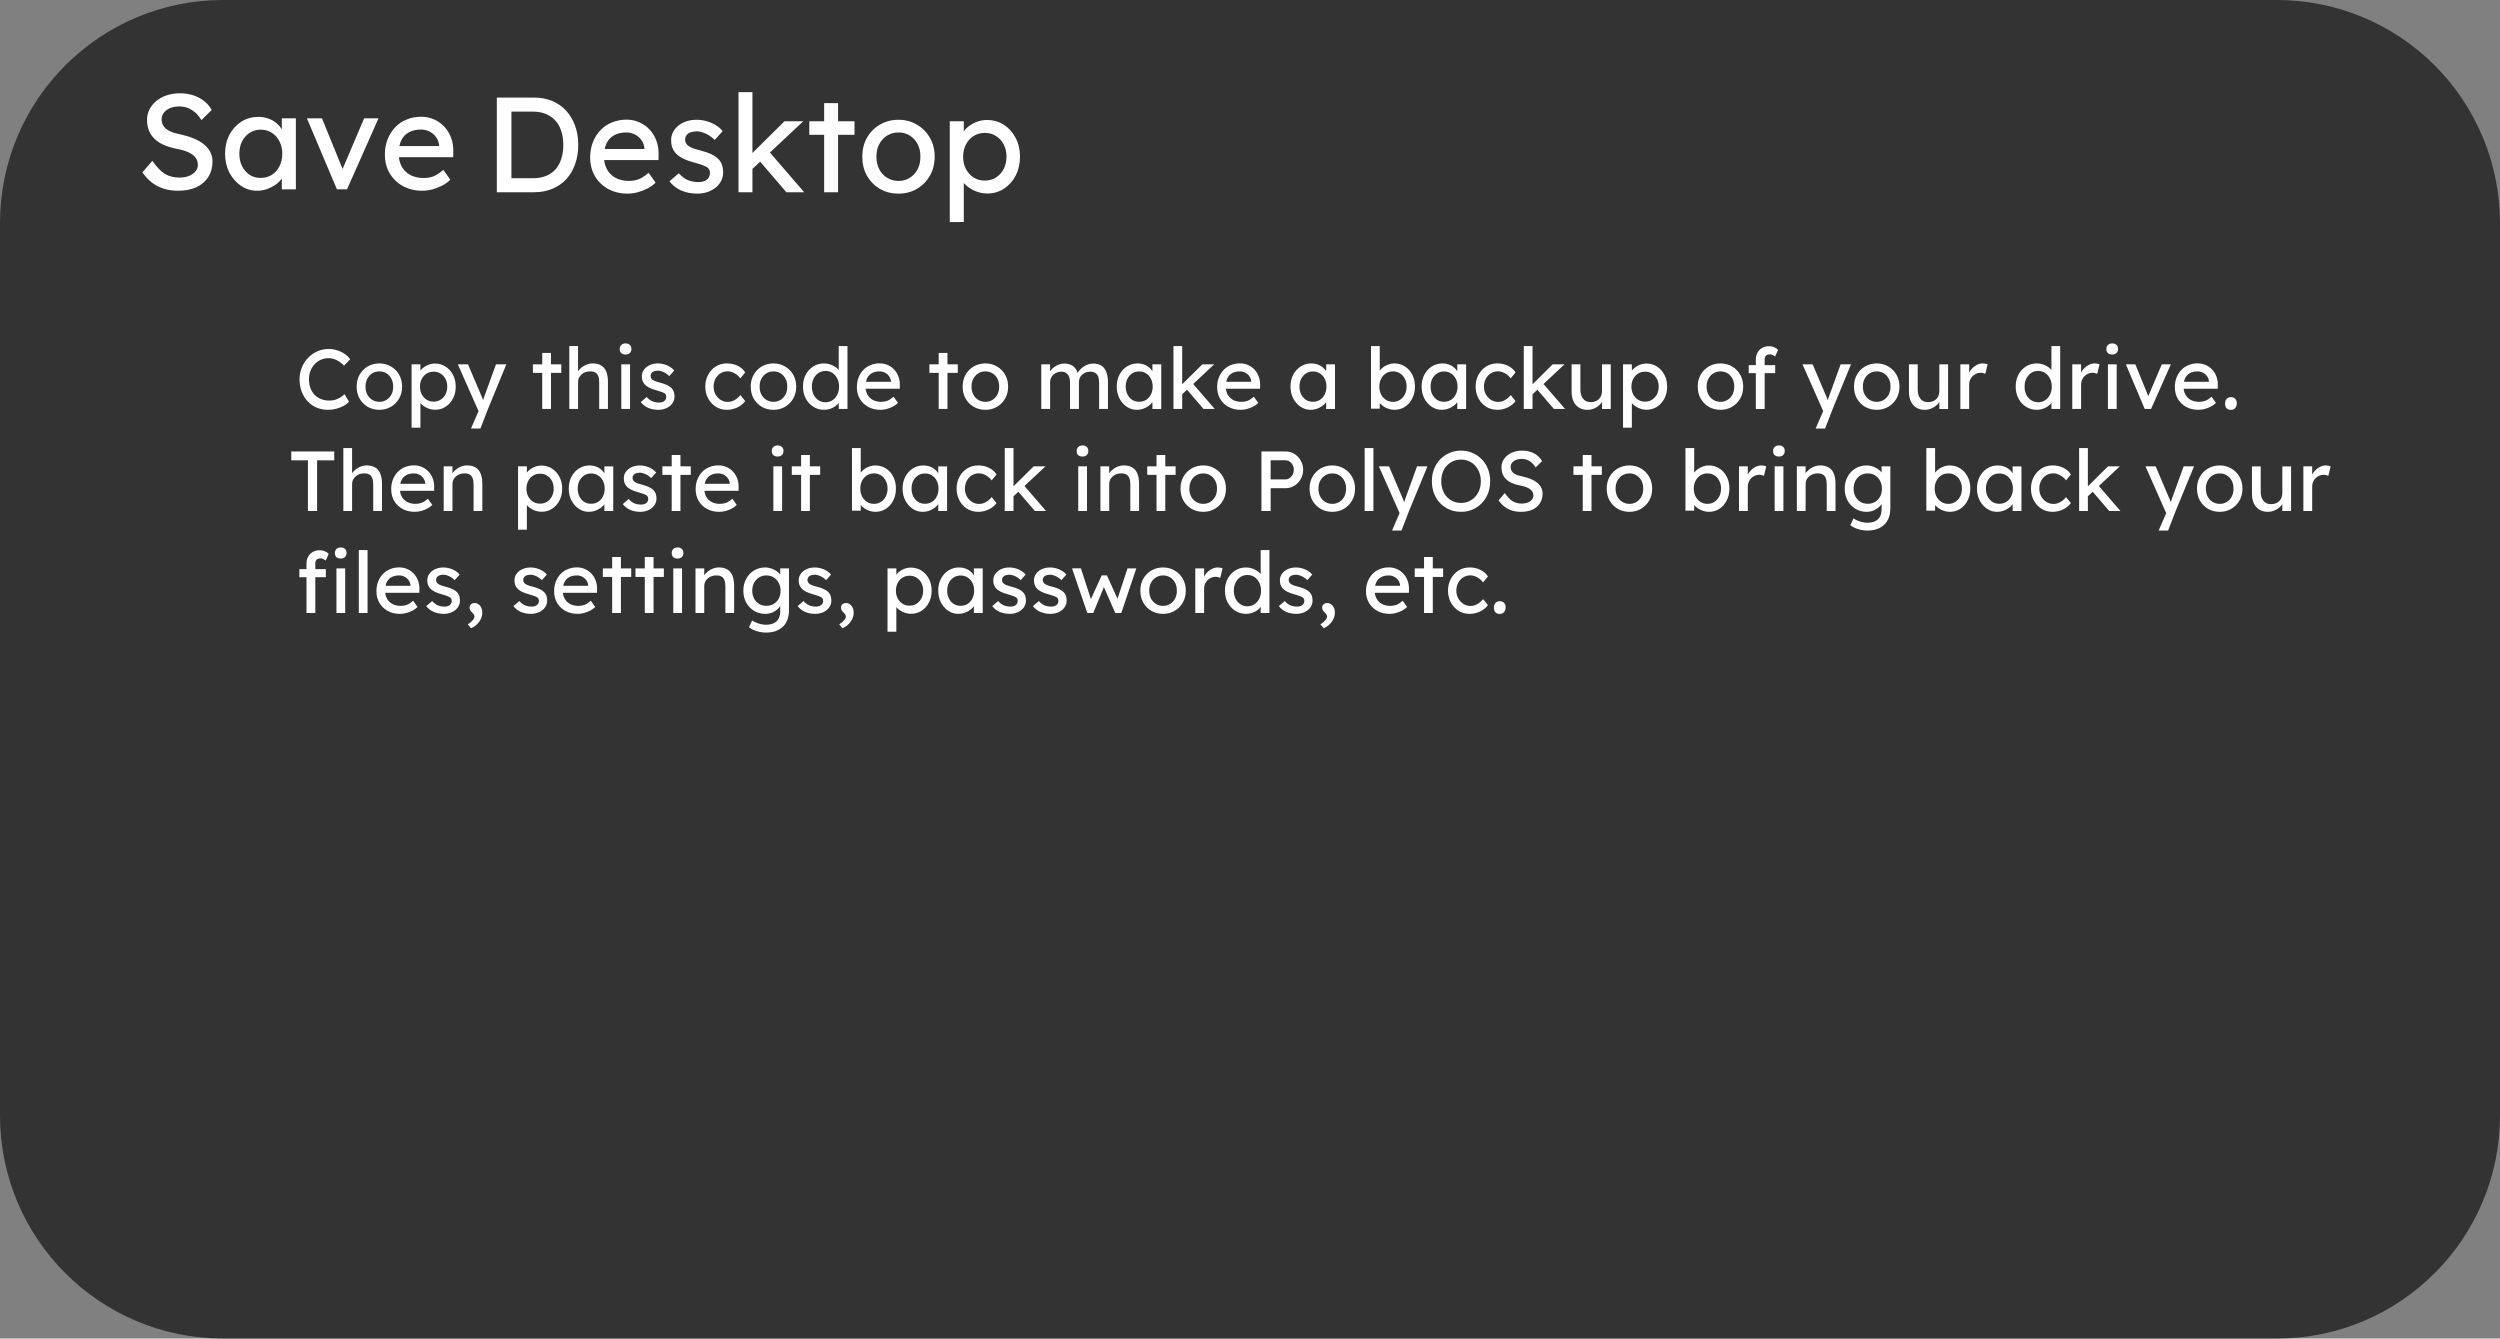<svg version="1.1" xmlns="http://www.w3.org/2000/svg" xmlns:xlink="http://www.w3.org/1999/xlink" width="344.854" height="184.639" viewBox="0,0,344.854,184.639"><rect x="0" y="0" width="344.854" height="184.639" fill="#808080" stroke="none"/><g transform="translate(-68.105,-13.085)"><g data-paper-data="{&quot;isPaintingLayer&quot;:true}" stroke="none" stroke-width="1" stroke-linecap="square" stroke-linejoin="miter" stroke-miterlimit="10" stroke-dasharray="" stroke-dashoffset="0" style="mix-blend-mode: normal"><path d="M68.105,43.859c0,-16.996 13.778,-30.774 30.774,-30.774h283.306c8.162,0 15.989,3.242 21.76,9.013c5.771,5.771 9.013,13.599 9.013,21.76v123.091c0,16.996 -13.778,30.774 -30.774,30.774h-283.306c-16.996,0 -30.774,-13.778 -30.774,-30.774z" fill-opacity="0.797" fill="#202020" fill-rule="evenodd"/><path d="M113.347,69.615c-0.569,0 -1.093,-0.101 -1.571,-0.304c-0.478,-0.203 -0.893,-0.494 -1.247,-0.874c-0.347,-0.38 -0.618,-0.828 -0.815,-1.345c-0.19,-0.517 -0.285,-1.083 -0.285,-1.698c0,-0.582 0.105,-1.126 0.314,-1.63c0.209,-0.504 0.497,-0.946 0.864,-1.325c0.366,-0.386 0.792,-0.684 1.276,-0.893c0.484,-0.216 1.008,-0.324 1.571,-0.324c0.399,0 0.789,0.062 1.168,0.187c0.38,0.118 0.723,0.285 1.031,0.501c0.308,0.216 0.56,0.461 0.756,0.736l-0.844,0.874c-0.229,-0.229 -0.458,-0.419 -0.687,-0.569c-0.229,-0.151 -0.465,-0.265 -0.707,-0.344c-0.236,-0.079 -0.474,-0.118 -0.717,-0.118c-0.386,0 -0.746,0.072 -1.08,0.216c-0.327,0.144 -0.615,0.347 -0.864,0.609c-0.242,0.255 -0.435,0.563 -0.579,0.923c-0.137,0.353 -0.206,0.74 -0.206,1.158c0,0.445 0.065,0.851 0.196,1.217c0.137,0.36 0.33,0.671 0.579,0.933c0.255,0.255 0.556,0.452 0.903,0.589c0.347,0.137 0.733,0.206 1.158,0.206c0.255,0 0.507,-0.036 0.756,-0.108c0.249,-0.072 0.481,-0.173 0.697,-0.304c0.223,-0.131 0.425,-0.288 0.609,-0.471l0.628,1.031c-0.177,0.216 -0.422,0.409 -0.736,0.579c-0.308,0.17 -0.651,0.304 -1.031,0.402c-0.373,0.098 -0.753,0.147 -1.139,0.147zM120.442,69.615c-0.602,0 -1.142,-0.137 -1.62,-0.412c-0.471,-0.281 -0.844,-0.661 -1.119,-1.139c-0.268,-0.484 -0.402,-1.034 -0.402,-1.649c0,-0.615 0.134,-1.162 0.402,-1.639c0.275,-0.484 0.648,-0.864 1.119,-1.139c0.478,-0.281 1.018,-0.422 1.62,-0.422c0.589,0 1.119,0.141 1.59,0.422c0.478,0.275 0.854,0.654 1.129,1.139c0.275,0.478 0.412,1.024 0.412,1.639c0,0.615 -0.137,1.165 -0.412,1.649c-0.275,0.478 -0.651,0.857 -1.129,1.139c-0.471,0.275 -1.001,0.412 -1.59,0.412zM120.442,68.515c0.366,0 0.694,-0.092 0.982,-0.275c0.288,-0.183 0.514,-0.432 0.677,-0.746c0.164,-0.321 0.242,-0.681 0.236,-1.08c0.007,-0.406 -0.072,-0.766 -0.236,-1.08c-0.164,-0.321 -0.389,-0.569 -0.677,-0.746c-0.288,-0.183 -0.615,-0.275 -0.982,-0.275c-0.366,0 -0.697,0.092 -0.991,0.275c-0.294,0.183 -0.524,0.435 -0.687,0.756c-0.164,0.314 -0.242,0.671 -0.236,1.07c-0.007,0.399 0.072,0.759 0.236,1.08c0.164,0.314 0.393,0.563 0.687,0.746c0.294,0.183 0.625,0.275 0.991,0.275zM124.882,72.079v-8.737h1.217v1.404l-0.187,-0.098c0.046,-0.236 0.177,-0.461 0.393,-0.677c0.223,-0.216 0.491,-0.393 0.805,-0.53c0.321,-0.137 0.648,-0.206 0.982,-0.206c0.556,0 1.047,0.137 1.472,0.412c0.432,0.275 0.772,0.651 1.021,1.129c0.255,0.478 0.383,1.024 0.383,1.639c0,0.609 -0.124,1.155 -0.373,1.639c-0.249,0.478 -0.589,0.857 -1.021,1.139c-0.425,0.275 -0.906,0.412 -1.443,0.412c-0.36,0 -0.71,-0.072 -1.05,-0.216c-0.334,-0.144 -0.618,-0.33 -0.854,-0.56c-0.236,-0.229 -0.38,-0.465 -0.432,-0.707l0.304,-0.157v4.113zM127.925,68.486c0.36,0 0.681,-0.088 0.962,-0.265c0.281,-0.183 0.504,-0.429 0.668,-0.736c0.164,-0.314 0.245,-0.671 0.245,-1.07c0,-0.399 -0.082,-0.753 -0.245,-1.06c-0.157,-0.308 -0.376,-0.55 -0.658,-0.726c-0.275,-0.183 -0.599,-0.275 -0.972,-0.275c-0.366,0 -0.69,0.088 -0.972,0.265c-0.281,0.177 -0.504,0.422 -0.668,0.736c-0.164,0.308 -0.245,0.661 -0.245,1.06c0,0.399 0.082,0.756 0.245,1.07c0.164,0.308 0.386,0.553 0.668,0.736c0.281,0.177 0.605,0.265 0.972,0.265zM133.074,72.196l1.247,-2.876l0.01,0.962l-3.073,-6.94h1.404l1.924,4.525c0.039,0.079 0.085,0.2 0.137,0.363c0.059,0.157 0.108,0.314 0.147,0.471l-0.304,0.069c0.059,-0.164 0.118,-0.327 0.177,-0.491c0.059,-0.164 0.115,-0.327 0.167,-0.491l1.61,-4.447h1.433l-2.533,6.155l-1.041,2.7zM142.901,69.497v-7.726h1.207v7.726zM141.615,64.52v-1.178h3.917v1.178zM146.636,69.497v-8.678h1.207v3.789l-0.216,0.137c0.079,-0.268 0.232,-0.517 0.461,-0.746c0.229,-0.236 0.497,-0.425 0.805,-0.569c0.314,-0.144 0.635,-0.216 0.962,-0.216c0.471,0 0.861,0.092 1.168,0.275c0.314,0.183 0.55,0.465 0.707,0.844c0.157,0.373 0.236,0.844 0.236,1.414v3.75h-1.207v-3.671c0,-0.347 -0.046,-0.635 -0.137,-0.864c-0.092,-0.236 -0.236,-0.406 -0.432,-0.51c-0.196,-0.105 -0.438,-0.151 -0.726,-0.137c-0.236,0 -0.452,0.039 -0.648,0.118c-0.196,0.072 -0.366,0.177 -0.51,0.314c-0.144,0.131 -0.259,0.285 -0.344,0.461c-0.079,0.17 -0.118,0.357 -0.118,0.56v3.73h-0.599c-0.098,0 -0.2,0 -0.304,0c-0.105,0 -0.206,0 -0.304,0zM153.807,69.497v-6.155h1.207v6.155zM154.396,61.987c-0.255,0 -0.455,-0.065 -0.599,-0.196c-0.137,-0.137 -0.206,-0.327 -0.206,-0.569c0,-0.229 0.072,-0.412 0.216,-0.55c0.144,-0.144 0.34,-0.216 0.589,-0.216c0.255,0 0.452,0.069 0.589,0.206c0.144,0.131 0.216,0.317 0.216,0.56c0,0.229 -0.072,0.416 -0.216,0.56c-0.144,0.137 -0.34,0.206 -0.589,0.206zM158.92,69.615c-0.517,0 -0.982,-0.088 -1.394,-0.265c-0.412,-0.183 -0.756,-0.452 -1.031,-0.805l0.815,-0.697c0.236,0.268 0.491,0.465 0.766,0.589c0.281,0.118 0.599,0.177 0.952,0.177c0.137,0 0.265,-0.016 0.383,-0.049c0.124,-0.033 0.232,-0.085 0.324,-0.157c0.092,-0.072 0.16,-0.157 0.206,-0.255c0.046,-0.098 0.069,-0.206 0.069,-0.324c0,-0.203 -0.075,-0.366 -0.226,-0.491c-0.079,-0.052 -0.203,-0.111 -0.373,-0.177c-0.164,-0.065 -0.38,-0.134 -0.648,-0.206c-0.452,-0.118 -0.821,-0.249 -1.109,-0.393c-0.288,-0.151 -0.51,-0.321 -0.668,-0.51c-0.118,-0.151 -0.206,-0.311 -0.265,-0.481c-0.052,-0.177 -0.079,-0.373 -0.079,-0.589c0,-0.255 0.056,-0.491 0.167,-0.707c0.118,-0.216 0.275,-0.402 0.471,-0.56c0.203,-0.164 0.438,-0.288 0.707,-0.373c0.268,-0.085 0.556,-0.128 0.864,-0.128c0.288,0 0.573,0.039 0.854,0.118c0.288,0.079 0.553,0.193 0.795,0.344c0.242,0.144 0.445,0.317 0.609,0.52l-0.687,0.766c-0.151,-0.151 -0.314,-0.281 -0.491,-0.393c-0.177,-0.111 -0.357,-0.196 -0.54,-0.255c-0.177,-0.065 -0.337,-0.098 -0.481,-0.098c-0.164,0 -0.314,0.016 -0.452,0.049c-0.131,0.026 -0.242,0.072 -0.334,0.137c-0.085,0.059 -0.154,0.137 -0.206,0.236c-0.046,0.092 -0.069,0.196 -0.069,0.314c0.007,0.098 0.033,0.193 0.079,0.285c0.046,0.092 0.108,0.167 0.187,0.226c0.085,0.065 0.213,0.134 0.383,0.206c0.17,0.065 0.389,0.131 0.658,0.196c0.386,0.098 0.707,0.209 0.962,0.334c0.255,0.118 0.458,0.255 0.609,0.412c0.157,0.151 0.265,0.324 0.324,0.52c0.065,0.196 0.098,0.416 0.098,0.658c0,0.347 -0.101,0.661 -0.304,0.942c-0.196,0.275 -0.465,0.491 -0.805,0.648c-0.334,0.157 -0.707,0.236 -1.119,0.236zM168.376,69.615c-0.569,0 -1.08,-0.141 -1.531,-0.422c-0.445,-0.281 -0.798,-0.664 -1.06,-1.149c-0.262,-0.484 -0.393,-1.027 -0.393,-1.63c0,-0.602 0.131,-1.145 0.393,-1.63c0.262,-0.484 0.615,-0.867 1.06,-1.149c0.452,-0.281 0.962,-0.422 1.531,-0.422c0.55,0 1.047,0.111 1.492,0.334c0.452,0.223 0.795,0.527 1.031,0.913l-0.668,0.815c-0.124,-0.177 -0.285,-0.34 -0.481,-0.491c-0.196,-0.151 -0.406,-0.268 -0.628,-0.353c-0.216,-0.085 -0.425,-0.128 -0.628,-0.128c-0.373,0 -0.707,0.092 -1.001,0.275c-0.294,0.183 -0.527,0.435 -0.697,0.756c-0.17,0.321 -0.255,0.681 -0.255,1.08c0,0.399 0.088,0.759 0.265,1.08c0.183,0.314 0.422,0.566 0.717,0.756c0.294,0.183 0.622,0.275 0.982,0.275c0.216,0 0.422,-0.036 0.618,-0.108c0.196,-0.072 0.389,-0.177 0.579,-0.314c0.19,-0.144 0.366,-0.317 0.53,-0.52l0.668,0.825c-0.249,0.353 -0.605,0.645 -1.07,0.874c-0.465,0.223 -0.949,0.334 -1.453,0.334zM174.804,69.615c-0.602,0 -1.142,-0.137 -1.62,-0.412c-0.471,-0.281 -0.844,-0.661 -1.119,-1.139c-0.268,-0.484 -0.402,-1.034 -0.402,-1.649c0,-0.615 0.134,-1.162 0.402,-1.639c0.275,-0.484 0.648,-0.864 1.119,-1.139c0.478,-0.281 1.018,-0.422 1.62,-0.422c0.589,0 1.119,0.141 1.59,0.422c0.478,0.275 0.854,0.654 1.129,1.139c0.275,0.478 0.412,1.024 0.412,1.639c0,0.615 -0.137,1.165 -0.412,1.649c-0.275,0.478 -0.651,0.857 -1.129,1.139c-0.471,0.275 -1.001,0.412 -1.59,0.412zM174.804,68.515c0.366,0 0.694,-0.092 0.982,-0.275c0.288,-0.183 0.514,-0.432 0.677,-0.746c0.164,-0.321 0.242,-0.681 0.236,-1.08c0.007,-0.406 -0.072,-0.766 -0.236,-1.08c-0.164,-0.321 -0.389,-0.569 -0.677,-0.746c-0.288,-0.183 -0.615,-0.275 -0.982,-0.275c-0.366,0 -0.697,0.092 -0.991,0.275c-0.294,0.183 -0.524,0.435 -0.687,0.756c-0.164,0.314 -0.242,0.671 -0.236,1.07c-0.007,0.399 0.072,0.759 0.236,1.08c0.164,0.314 0.393,0.563 0.687,0.746c0.294,0.183 0.625,0.275 0.991,0.275zM181.806,69.615c-0.563,0 -1.063,-0.137 -1.502,-0.412c-0.438,-0.281 -0.789,-0.661 -1.05,-1.139c-0.255,-0.484 -0.383,-1.034 -0.383,-1.649c0,-0.615 0.124,-1.162 0.373,-1.639c0.255,-0.484 0.602,-0.864 1.041,-1.139c0.438,-0.281 0.936,-0.422 1.492,-0.422c0.301,0 0.596,0.049 0.883,0.147c0.288,0.098 0.543,0.232 0.766,0.402c0.229,0.164 0.406,0.347 0.53,0.55c0.131,0.196 0.196,0.396 0.196,0.599l-0.353,0.029v-4.123h1.207v8.678h-1.207v-1.463h0.236c0,0.183 -0.062,0.37 -0.187,0.56c-0.124,0.183 -0.291,0.353 -0.501,0.51c-0.203,0.151 -0.442,0.275 -0.717,0.373c-0.268,0.092 -0.543,0.137 -0.825,0.137zM181.973,68.574c0.366,0 0.69,-0.095 0.972,-0.285c0.281,-0.19 0.501,-0.445 0.658,-0.766c0.164,-0.327 0.245,-0.697 0.245,-1.109c0,-0.412 -0.082,-0.779 -0.245,-1.099c-0.157,-0.327 -0.376,-0.586 -0.658,-0.776c-0.281,-0.19 -0.605,-0.285 -0.972,-0.285c-0.366,0 -0.69,0.095 -0.972,0.285c-0.281,0.19 -0.504,0.448 -0.668,0.776c-0.157,0.321 -0.236,0.687 -0.236,1.099c0,0.412 0.079,0.782 0.236,1.109c0.164,0.321 0.386,0.576 0.668,0.766c0.281,0.19 0.605,0.285 0.972,0.285zM189.542,69.615c-0.628,0 -1.188,-0.134 -1.679,-0.402c-0.484,-0.268 -0.867,-0.638 -1.149,-1.109c-0.275,-0.471 -0.412,-1.011 -0.412,-1.62c0,-0.484 0.079,-0.926 0.236,-1.325c0.157,-0.399 0.373,-0.743 0.648,-1.031c0.275,-0.294 0.605,-0.52 0.991,-0.677c0.393,-0.164 0.815,-0.245 1.266,-0.245c0.399,0 0.769,0.075 1.109,0.226c0.347,0.151 0.645,0.36 0.893,0.628c0.255,0.268 0.452,0.586 0.589,0.952c0.137,0.36 0.203,0.753 0.196,1.178l-0.01,0.52h-5.026l-0.275,-0.962h4.251l-0.167,0.196v-0.275c-0.026,-0.262 -0.115,-0.494 -0.265,-0.697c-0.144,-0.203 -0.33,-0.363 -0.56,-0.481c-0.229,-0.118 -0.474,-0.177 -0.736,-0.177c-0.425,0 -0.782,0.082 -1.07,0.245c-0.288,0.157 -0.507,0.393 -0.658,0.707c-0.144,0.308 -0.216,0.687 -0.216,1.139c0,0.425 0.088,0.798 0.265,1.119c0.177,0.314 0.429,0.56 0.756,0.736c0.334,0.17 0.713,0.255 1.139,0.255c0.308,0 0.592,-0.049 0.854,-0.147c0.262,-0.105 0.546,-0.291 0.854,-0.56l0.609,0.854c-0.19,0.19 -0.419,0.357 -0.687,0.501c-0.268,0.137 -0.553,0.249 -0.854,0.334c-0.301,0.079 -0.599,0.118 -0.893,0.118zM197.591,69.497v-7.726h1.207v7.726zM196.305,64.52v-1.178h3.917v1.178zM204.036,69.615c-0.602,0 -1.142,-0.137 -1.62,-0.412c-0.471,-0.281 -0.844,-0.661 -1.119,-1.139c-0.268,-0.484 -0.402,-1.034 -0.402,-1.649c0,-0.615 0.134,-1.162 0.402,-1.639c0.275,-0.484 0.648,-0.864 1.119,-1.139c0.478,-0.281 1.018,-0.422 1.62,-0.422c0.589,0 1.119,0.141 1.59,0.422c0.478,0.275 0.854,0.654 1.129,1.139c0.275,0.478 0.412,1.024 0.412,1.639c0,0.615 -0.137,1.165 -0.412,1.649c-0.275,0.478 -0.651,0.857 -1.129,1.139c-0.471,0.275 -1.001,0.412 -1.59,0.412zM204.036,68.515c0.366,0 0.694,-0.092 0.982,-0.275c0.288,-0.183 0.514,-0.432 0.677,-0.746c0.164,-0.321 0.242,-0.681 0.236,-1.08c0.007,-0.406 -0.072,-0.766 -0.236,-1.08c-0.164,-0.321 -0.389,-0.569 -0.677,-0.746c-0.288,-0.183 -0.615,-0.275 -0.982,-0.275c-0.366,0 -0.697,0.092 -0.991,0.275c-0.294,0.183 -0.524,0.435 -0.687,0.756c-0.164,0.314 -0.242,0.671 -0.236,1.07c-0.007,0.399 0.072,0.759 0.236,1.08c0.164,0.314 0.393,0.563 0.687,0.746c0.294,0.183 0.625,0.275 0.991,0.275zM211.738,69.497v-6.155h1.217v1.315l-0.226,0.137c0.065,-0.203 0.164,-0.396 0.294,-0.579c0.137,-0.19 0.304,-0.357 0.501,-0.501c0.203,-0.144 0.419,-0.259 0.648,-0.344c0.236,-0.092 0.474,-0.137 0.717,-0.137c0.347,0 0.654,0.059 0.923,0.177c0.268,0.118 0.488,0.294 0.658,0.53c0.17,0.236 0.294,0.53 0.373,0.883l-0.187,-0.049l0.079,-0.196c0.092,-0.183 0.213,-0.353 0.363,-0.51c0.151,-0.164 0.324,-0.308 0.52,-0.432c0.196,-0.124 0.402,-0.223 0.618,-0.294c0.223,-0.072 0.438,-0.108 0.648,-0.108c0.458,0 0.838,0.095 1.139,0.285c0.301,0.19 0.527,0.478 0.677,0.864c0.157,0.38 0.236,0.854 0.236,1.423v3.691h-1.217v-3.622c0,-0.353 -0.046,-0.641 -0.137,-0.864c-0.092,-0.223 -0.229,-0.386 -0.412,-0.491c-0.177,-0.111 -0.406,-0.167 -0.687,-0.167c-0.216,0 -0.422,0.039 -0.618,0.118c-0.19,0.072 -0.357,0.173 -0.501,0.304c-0.137,0.131 -0.245,0.285 -0.324,0.461c-0.072,0.177 -0.108,0.37 -0.108,0.579v3.681h-1.227v-3.642c0,-0.321 -0.046,-0.592 -0.137,-0.815c-0.092,-0.223 -0.229,-0.393 -0.412,-0.51c-0.177,-0.118 -0.396,-0.177 -0.658,-0.177c-0.216,0 -0.419,0.039 -0.609,0.118c-0.183,0.072 -0.347,0.173 -0.491,0.304c-0.137,0.124 -0.245,0.275 -0.324,0.452c-0.079,0.177 -0.118,0.366 -0.118,0.569v3.701zM224.919,69.615c-0.504,0 -0.965,-0.141 -1.384,-0.422c-0.419,-0.281 -0.756,-0.664 -1.011,-1.149c-0.249,-0.484 -0.373,-1.031 -0.373,-1.639c0,-0.622 0.128,-1.171 0.383,-1.649c0.255,-0.478 0.599,-0.854 1.031,-1.129c0.438,-0.275 0.926,-0.412 1.463,-0.412c0.321,0 0.612,0.049 0.874,0.147c0.268,0.092 0.501,0.223 0.697,0.393c0.203,0.164 0.366,0.357 0.491,0.579c0.131,0.216 0.213,0.448 0.245,0.697l-0.265,-0.088v-1.6h1.217v6.155h-1.217v-1.463l0.275,-0.088c-0.046,0.216 -0.141,0.425 -0.285,0.628c-0.144,0.196 -0.327,0.373 -0.55,0.53c-0.223,0.151 -0.468,0.275 -0.736,0.373c-0.268,0.092 -0.553,0.137 -0.854,0.137zM225.233,68.505c0.373,0 0.697,-0.088 0.972,-0.265c0.281,-0.183 0.501,-0.432 0.658,-0.746c0.164,-0.321 0.245,-0.684 0.245,-1.09c0,-0.399 -0.082,-0.756 -0.245,-1.07c-0.157,-0.314 -0.376,-0.56 -0.658,-0.736c-0.275,-0.183 -0.599,-0.275 -0.972,-0.275c-0.36,0 -0.677,0.092 -0.952,0.275c-0.275,0.177 -0.494,0.422 -0.658,0.736c-0.157,0.314 -0.236,0.671 -0.236,1.07c0,0.406 0.079,0.769 0.236,1.09c0.164,0.314 0.383,0.563 0.658,0.746c0.275,0.177 0.592,0.265 0.952,0.265zM231.072,67.573l-0.059,-1.315l2.945,-2.916h1.63zM229.973,69.497v-8.678h1.207v8.678zM234.125,69.497l-2.327,-2.709l0.854,-0.785l3.014,3.495zM239.239,69.615c-0.628,0 -1.188,-0.134 -1.679,-0.402c-0.484,-0.268 -0.867,-0.638 -1.149,-1.109c-0.275,-0.471 -0.412,-1.011 -0.412,-1.62c0,-0.484 0.079,-0.926 0.236,-1.325c0.157,-0.399 0.373,-0.743 0.648,-1.031c0.275,-0.294 0.605,-0.52 0.991,-0.677c0.393,-0.164 0.815,-0.245 1.266,-0.245c0.399,0 0.769,0.075 1.109,0.226c0.347,0.151 0.645,0.36 0.893,0.628c0.255,0.268 0.452,0.586 0.589,0.952c0.137,0.36 0.203,0.753 0.196,1.178l-0.01,0.52h-5.026l-0.275,-0.962h4.251l-0.167,0.196v-0.275c-0.026,-0.262 -0.115,-0.494 -0.265,-0.697c-0.144,-0.203 -0.33,-0.363 -0.56,-0.481c-0.229,-0.118 -0.474,-0.177 -0.736,-0.177c-0.425,0 -0.782,0.082 -1.07,0.245c-0.288,0.157 -0.507,0.393 -0.658,0.707c-0.144,0.308 -0.216,0.687 -0.216,1.139c0,0.425 0.088,0.798 0.265,1.119c0.177,0.314 0.429,0.56 0.756,0.736c0.334,0.17 0.713,0.255 1.139,0.255c0.308,0 0.592,-0.049 0.854,-0.147c0.262,-0.105 0.546,-0.291 0.854,-0.56l0.609,0.854c-0.19,0.19 -0.419,0.357 -0.687,0.501c-0.268,0.137 -0.553,0.249 -0.854,0.334c-0.301,0.079 -0.599,0.118 -0.893,0.118zM248.888,69.615c-0.504,0 -0.965,-0.141 -1.384,-0.422c-0.419,-0.281 -0.756,-0.664 -1.011,-1.149c-0.249,-0.484 -0.373,-1.031 -0.373,-1.639c0,-0.622 0.128,-1.171 0.383,-1.649c0.255,-0.478 0.599,-0.854 1.031,-1.129c0.438,-0.275 0.926,-0.412 1.463,-0.412c0.321,0 0.612,0.049 0.874,0.147c0.268,0.092 0.501,0.223 0.697,0.393c0.203,0.164 0.366,0.357 0.491,0.579c0.131,0.216 0.213,0.448 0.245,0.697l-0.265,-0.088v-1.6h1.217v6.155h-1.217v-1.463l0.275,-0.088c-0.046,0.216 -0.141,0.425 -0.285,0.628c-0.144,0.196 -0.327,0.373 -0.55,0.53c-0.223,0.151 -0.468,0.275 -0.736,0.373c-0.268,0.092 -0.553,0.137 -0.854,0.137zM249.202,68.505c0.373,0 0.697,-0.088 0.972,-0.265c0.281,-0.183 0.501,-0.432 0.658,-0.746c0.164,-0.321 0.245,-0.684 0.245,-1.09c0,-0.399 -0.082,-0.756 -0.245,-1.07c-0.157,-0.314 -0.376,-0.56 -0.658,-0.736c-0.275,-0.183 -0.599,-0.275 -0.972,-0.275c-0.36,0 -0.677,0.092 -0.952,0.275c-0.275,0.177 -0.494,0.422 -0.658,0.736c-0.157,0.314 -0.236,0.671 -0.236,1.07c0,0.406 0.079,0.769 0.236,1.09c0.164,0.314 0.383,0.563 0.658,0.746c0.275,0.177 0.592,0.265 0.952,0.265zM260.463,69.615c-0.268,0 -0.533,-0.043 -0.795,-0.128c-0.262,-0.085 -0.501,-0.2 -0.717,-0.344c-0.216,-0.151 -0.396,-0.311 -0.54,-0.481c-0.144,-0.177 -0.239,-0.357 -0.285,-0.54l0.304,-0.157v1.492h-1.207v-8.639h1.207v3.927l-0.187,-0.098c0.039,-0.183 0.124,-0.357 0.255,-0.52c0.131,-0.17 0.301,-0.324 0.51,-0.461c0.209,-0.137 0.435,-0.245 0.677,-0.324c0.242,-0.085 0.488,-0.128 0.736,-0.128c0.556,0 1.047,0.137 1.472,0.412c0.432,0.275 0.772,0.651 1.021,1.129c0.249,0.478 0.373,1.027 0.373,1.649c0,0.615 -0.124,1.165 -0.373,1.649c-0.242,0.484 -0.579,0.867 -1.011,1.149c-0.425,0.275 -0.906,0.412 -1.443,0.412zM260.257,68.515c0.36,0 0.681,-0.092 0.962,-0.275c0.281,-0.183 0.504,-0.432 0.668,-0.746c0.164,-0.321 0.245,-0.684 0.245,-1.09c0,-0.399 -0.082,-0.756 -0.245,-1.07c-0.157,-0.321 -0.376,-0.569 -0.658,-0.746c-0.281,-0.183 -0.605,-0.275 -0.972,-0.275c-0.366,0 -0.69,0.092 -0.972,0.275c-0.281,0.177 -0.504,0.425 -0.668,0.746c-0.164,0.314 -0.245,0.671 -0.245,1.07c0,0.406 0.082,0.769 0.245,1.09c0.164,0.314 0.386,0.563 0.668,0.746c0.281,0.183 0.605,0.275 0.972,0.275zM266.974,69.615c-0.504,0 -0.965,-0.141 -1.384,-0.422c-0.419,-0.281 -0.756,-0.664 -1.011,-1.149c-0.249,-0.484 -0.373,-1.031 -0.373,-1.639c0,-0.622 0.128,-1.171 0.383,-1.649c0.255,-0.478 0.599,-0.854 1.031,-1.129c0.438,-0.275 0.926,-0.412 1.463,-0.412c0.321,0 0.612,0.049 0.874,0.147c0.268,0.092 0.501,0.223 0.697,0.393c0.203,0.164 0.366,0.357 0.491,0.579c0.131,0.216 0.213,0.448 0.245,0.697l-0.265,-0.088v-1.6h1.217v6.155h-1.217v-1.463l0.275,-0.088c-0.046,0.216 -0.141,0.425 -0.285,0.628c-0.144,0.196 -0.327,0.373 -0.55,0.53c-0.223,0.151 -0.468,0.275 -0.736,0.373c-0.268,0.092 -0.553,0.137 -0.854,0.137zM267.288,68.505c0.373,0 0.697,-0.088 0.972,-0.265c0.281,-0.183 0.501,-0.432 0.658,-0.746c0.164,-0.321 0.245,-0.684 0.245,-1.09c0,-0.399 -0.082,-0.756 -0.245,-1.07c-0.157,-0.314 -0.376,-0.56 -0.658,-0.736c-0.275,-0.183 -0.599,-0.275 -0.972,-0.275c-0.36,0 -0.677,0.092 -0.952,0.275c-0.275,0.177 -0.494,0.422 -0.658,0.736c-0.157,0.314 -0.236,0.671 -0.236,1.07c0,0.406 0.079,0.769 0.236,1.09c0.164,0.314 0.383,0.563 0.658,0.746c0.275,0.177 0.592,0.265 0.952,0.265zM274.639,69.615c-0.569,0 -1.08,-0.141 -1.531,-0.422c-0.445,-0.281 -0.798,-0.664 -1.06,-1.149c-0.262,-0.484 -0.393,-1.027 -0.393,-1.63c0,-0.602 0.131,-1.145 0.393,-1.63c0.262,-0.484 0.615,-0.867 1.06,-1.149c0.452,-0.281 0.962,-0.422 1.531,-0.422c0.55,0 1.047,0.111 1.492,0.334c0.452,0.223 0.795,0.527 1.031,0.913l-0.668,0.815c-0.124,-0.177 -0.285,-0.34 -0.481,-0.491c-0.196,-0.151 -0.406,-0.268 -0.628,-0.353c-0.216,-0.085 -0.425,-0.128 -0.628,-0.128c-0.373,0 -0.707,0.092 -1.001,0.275c-0.294,0.183 -0.527,0.435 -0.697,0.756c-0.17,0.321 -0.255,0.681 -0.255,1.08c0,0.399 0.088,0.759 0.265,1.08c0.183,0.314 0.422,0.566 0.717,0.756c0.294,0.183 0.622,0.275 0.982,0.275c0.216,0 0.422,-0.036 0.618,-0.108c0.196,-0.072 0.389,-0.177 0.579,-0.314c0.19,-0.144 0.366,-0.317 0.53,-0.52l0.668,0.825c-0.249,0.353 -0.605,0.645 -1.07,0.874c-0.465,0.223 -0.949,0.334 -1.453,0.334zM279.398,67.573l-0.059,-1.315l2.945,-2.916h1.63zM278.298,69.497v-8.678h1.207v8.678zM282.451,69.497l-2.327,-2.709l0.854,-0.785l3.014,3.495zM287.057,69.615c-0.438,0 -0.821,-0.101 -1.149,-0.304c-0.321,-0.203 -0.569,-0.488 -0.746,-0.854c-0.177,-0.366 -0.265,-0.805 -0.265,-1.315v-3.799h1.207v3.475c0,0.353 0.056,0.661 0.167,0.923c0.118,0.262 0.281,0.465 0.491,0.609c0.216,0.137 0.478,0.206 0.785,0.206c0.223,0 0.429,-0.036 0.618,-0.108c0.19,-0.072 0.353,-0.173 0.491,-0.304c0.137,-0.137 0.242,-0.298 0.314,-0.481c0.079,-0.19 0.118,-0.396 0.118,-0.618v-3.701h1.207v6.155h-1.207v-1.286l0.216,-0.147c-0.092,0.294 -0.249,0.56 -0.471,0.795c-0.223,0.229 -0.488,0.412 -0.795,0.55c-0.308,0.137 -0.635,0.206 -0.982,0.206zM291.988,72.079v-8.737h1.217v1.404l-0.187,-0.098c0.046,-0.236 0.177,-0.461 0.393,-0.677c0.223,-0.216 0.491,-0.393 0.805,-0.53c0.321,-0.137 0.648,-0.206 0.982,-0.206c0.556,0 1.047,0.137 1.472,0.412c0.432,0.275 0.772,0.651 1.021,1.129c0.255,0.478 0.383,1.024 0.383,1.639c0,0.609 -0.124,1.155 -0.373,1.639c-0.249,0.478 -0.589,0.857 -1.021,1.139c-0.425,0.275 -0.906,0.412 -1.443,0.412c-0.36,0 -0.71,-0.072 -1.05,-0.216c-0.334,-0.144 -0.618,-0.33 -0.854,-0.56c-0.236,-0.229 -0.38,-0.465 -0.432,-0.707l0.304,-0.157v4.113zM295.031,68.486c0.36,0 0.681,-0.088 0.962,-0.265c0.281,-0.183 0.504,-0.429 0.668,-0.736c0.164,-0.314 0.245,-0.671 0.245,-1.07c0,-0.399 -0.082,-0.753 -0.245,-1.06c-0.157,-0.308 -0.376,-0.55 -0.658,-0.726c-0.275,-0.183 -0.599,-0.275 -0.972,-0.275c-0.366,0 -0.69,0.088 -0.972,0.265c-0.281,0.177 -0.504,0.422 -0.668,0.736c-0.164,0.308 -0.245,0.661 -0.245,1.06c0,0.399 0.082,0.756 0.245,1.07c0.164,0.308 0.386,0.553 0.668,0.736c0.281,0.177 0.605,0.265 0.972,0.265zM305.434,69.615c-0.602,0 -1.142,-0.137 -1.62,-0.412c-0.471,-0.281 -0.844,-0.661 -1.119,-1.139c-0.268,-0.484 -0.402,-1.034 -0.402,-1.649c0,-0.615 0.134,-1.162 0.402,-1.639c0.275,-0.484 0.648,-0.864 1.119,-1.139c0.478,-0.281 1.018,-0.422 1.62,-0.422c0.589,0 1.119,0.141 1.59,0.422c0.478,0.275 0.854,0.654 1.129,1.139c0.275,0.478 0.412,1.024 0.412,1.639c0,0.615 -0.137,1.165 -0.412,1.649c-0.275,0.478 -0.651,0.857 -1.129,1.139c-0.471,0.275 -1.001,0.412 -1.59,0.412zM305.434,68.515c0.366,0 0.694,-0.092 0.982,-0.275c0.288,-0.183 0.514,-0.432 0.677,-0.746c0.164,-0.321 0.242,-0.681 0.236,-1.08c0.007,-0.406 -0.072,-0.766 -0.236,-1.08c-0.164,-0.321 -0.389,-0.569 -0.677,-0.746c-0.288,-0.183 -0.615,-0.275 -0.982,-0.275c-0.366,0 -0.697,0.092 -0.991,0.275c-0.294,0.183 -0.524,0.435 -0.687,0.756c-0.164,0.314 -0.242,0.671 -0.236,1.07c-0.007,0.399 0.072,0.759 0.236,1.08c0.164,0.314 0.393,0.563 0.687,0.746c0.294,0.183 0.625,0.275 0.991,0.275zM310.308,69.497v-6.842c0,-0.353 0.079,-0.668 0.236,-0.942c0.157,-0.275 0.37,-0.488 0.638,-0.638c0.275,-0.157 0.592,-0.236 0.952,-0.236c0.249,0 0.481,0.046 0.697,0.137c0.223,0.092 0.402,0.216 0.54,0.373l-0.412,0.923c-0.105,-0.092 -0.219,-0.167 -0.344,-0.226c-0.118,-0.059 -0.229,-0.088 -0.334,-0.088c-0.164,0 -0.304,0.026 -0.422,0.079c-0.111,0.052 -0.196,0.131 -0.255,0.236c-0.052,0.105 -0.079,0.232 -0.079,0.383v6.842h-0.609c-0.098,0 -0.2,0 -0.304,0c-0.098,0 -0.2,0 -0.304,0zM309.326,64.559v-1.109h3.652v1.109zM318.559,72.196l1.247,-2.876l0.01,0.962l-3.073,-6.94h1.404l1.924,4.525c0.039,0.079 0.085,0.2 0.137,0.363c0.059,0.157 0.108,0.314 0.147,0.471l-0.304,0.069c0.059,-0.164 0.118,-0.327 0.177,-0.491c0.059,-0.164 0.115,-0.327 0.167,-0.491l1.61,-4.447h1.433l-2.533,6.155l-1.041,2.7zM326.989,69.615c-0.602,0 -1.142,-0.137 -1.62,-0.412c-0.471,-0.281 -0.844,-0.661 -1.119,-1.139c-0.268,-0.484 -0.402,-1.034 -0.402,-1.649c0,-0.615 0.134,-1.162 0.402,-1.639c0.275,-0.484 0.648,-0.864 1.119,-1.139c0.478,-0.281 1.018,-0.422 1.62,-0.422c0.589,0 1.119,0.141 1.59,0.422c0.478,0.275 0.854,0.654 1.129,1.139c0.275,0.478 0.412,1.024 0.412,1.639c0,0.615 -0.137,1.165 -0.412,1.649c-0.275,0.478 -0.651,0.857 -1.129,1.139c-0.471,0.275 -1.001,0.412 -1.59,0.412zM326.989,68.515c0.366,0 0.694,-0.092 0.982,-0.275c0.288,-0.183 0.514,-0.432 0.677,-0.746c0.164,-0.321 0.242,-0.681 0.236,-1.08c0.007,-0.406 -0.072,-0.766 -0.236,-1.08c-0.164,-0.321 -0.389,-0.569 -0.677,-0.746c-0.288,-0.183 -0.615,-0.275 -0.982,-0.275c-0.366,0 -0.697,0.092 -0.991,0.275c-0.294,0.183 -0.524,0.435 -0.687,0.756c-0.164,0.314 -0.242,0.671 -0.236,1.07c-0.007,0.399 0.072,0.759 0.236,1.08c0.164,0.314 0.393,0.563 0.687,0.746c0.294,0.183 0.625,0.275 0.991,0.275zM333.589,69.615c-0.438,0 -0.821,-0.101 -1.149,-0.304c-0.321,-0.203 -0.569,-0.488 -0.746,-0.854c-0.177,-0.366 -0.265,-0.805 -0.265,-1.315v-3.799h1.207v3.475c0,0.353 0.056,0.661 0.167,0.923c0.118,0.262 0.281,0.465 0.491,0.609c0.216,0.137 0.478,0.206 0.785,0.206c0.223,0 0.429,-0.036 0.618,-0.108c0.19,-0.072 0.353,-0.173 0.491,-0.304c0.137,-0.137 0.242,-0.298 0.314,-0.481c0.079,-0.19 0.118,-0.396 0.118,-0.618v-3.701h1.207v6.155h-1.207v-1.286l0.216,-0.147c-0.092,0.294 -0.249,0.56 -0.471,0.795c-0.223,0.229 -0.488,0.412 -0.795,0.55c-0.308,0.137 -0.635,0.206 -0.982,0.206zM338.52,69.497v-6.155h1.217v1.934l-0.118,-0.471c0.085,-0.294 0.232,-0.563 0.442,-0.805c0.209,-0.242 0.448,-0.432 0.717,-0.569c0.268,-0.144 0.546,-0.216 0.834,-0.216c0.131,0 0.255,0.013 0.373,0.039c0.124,0.02 0.223,0.046 0.294,0.079l-0.314,1.315c-0.092,-0.039 -0.196,-0.072 -0.314,-0.098c-0.111,-0.033 -0.223,-0.049 -0.334,-0.049c-0.209,0 -0.409,0.043 -0.599,0.128c-0.19,0.079 -0.36,0.193 -0.51,0.344c-0.144,0.144 -0.259,0.311 -0.344,0.501c-0.085,0.19 -0.128,0.399 -0.128,0.628v3.397zM349.088,69.615c-0.563,0 -1.063,-0.137 -1.502,-0.412c-0.438,-0.281 -0.789,-0.661 -1.05,-1.139c-0.255,-0.484 -0.383,-1.034 -0.383,-1.649c0,-0.615 0.124,-1.162 0.373,-1.639c0.255,-0.484 0.602,-0.864 1.041,-1.139c0.438,-0.281 0.936,-0.422 1.492,-0.422c0.301,0 0.596,0.049 0.883,0.147c0.288,0.098 0.543,0.232 0.766,0.402c0.229,0.164 0.406,0.347 0.53,0.55c0.131,0.196 0.196,0.396 0.196,0.599l-0.353,0.029v-4.123h1.207v8.678h-1.207v-1.463h0.236c0,0.183 -0.062,0.37 -0.187,0.56c-0.124,0.183 -0.291,0.353 -0.501,0.51c-0.203,0.151 -0.442,0.275 -0.717,0.373c-0.268,0.092 -0.543,0.137 -0.825,0.137zM349.255,68.574c0.366,0 0.69,-0.095 0.972,-0.285c0.281,-0.19 0.501,-0.445 0.658,-0.766c0.164,-0.327 0.245,-0.697 0.245,-1.109c0,-0.412 -0.082,-0.779 -0.245,-1.099c-0.157,-0.327 -0.376,-0.586 -0.658,-0.776c-0.281,-0.19 -0.605,-0.285 -0.972,-0.285c-0.366,0 -0.69,0.095 -0.972,0.285c-0.281,0.19 -0.504,0.448 -0.668,0.776c-0.157,0.321 -0.236,0.687 -0.236,1.099c0,0.412 0.079,0.782 0.236,1.109c0.164,0.321 0.386,0.576 0.668,0.766c0.281,0.19 0.605,0.285 0.972,0.285zM353.957,69.497v-6.155h1.217v1.934l-0.118,-0.471c0.085,-0.294 0.232,-0.563 0.442,-0.805c0.209,-0.242 0.448,-0.432 0.717,-0.569c0.268,-0.144 0.546,-0.216 0.834,-0.216c0.131,0 0.255,0.013 0.373,0.039c0.124,0.02 0.223,0.046 0.294,0.079l-0.314,1.315c-0.092,-0.039 -0.196,-0.072 -0.314,-0.098c-0.111,-0.033 -0.223,-0.049 -0.334,-0.049c-0.209,0 -0.409,0.043 -0.599,0.128c-0.19,0.079 -0.36,0.193 -0.51,0.344c-0.144,0.144 -0.259,0.311 -0.344,0.501c-0.085,0.19 -0.128,0.399 -0.128,0.628v3.397zM358.877,69.497v-6.155h1.207v6.155zM359.466,61.987c-0.255,0 -0.455,-0.065 -0.599,-0.196c-0.137,-0.137 -0.206,-0.327 -0.206,-0.569c0,-0.229 0.072,-0.412 0.216,-0.55c0.144,-0.144 0.34,-0.216 0.589,-0.216c0.255,0 0.452,0.069 0.589,0.206c0.144,0.131 0.216,0.317 0.216,0.56c0,0.229 -0.072,0.416 -0.216,0.56c-0.144,0.137 -0.34,0.206 -0.589,0.206zM363.951,69.497l-2.601,-6.155h1.306l1.875,4.604l-0.226,0.108l2.003,-4.712h1.247l-2.729,6.155zM371.346,69.615c-0.628,0 -1.188,-0.134 -1.679,-0.402c-0.484,-0.268 -0.867,-0.638 -1.149,-1.109c-0.275,-0.471 -0.412,-1.011 -0.412,-1.62c0,-0.484 0.079,-0.926 0.236,-1.325c0.157,-0.399 0.373,-0.743 0.648,-1.031c0.275,-0.294 0.605,-0.52 0.991,-0.677c0.393,-0.164 0.815,-0.245 1.266,-0.245c0.399,0 0.769,0.075 1.109,0.226c0.347,0.151 0.645,0.36 0.893,0.628c0.255,0.268 0.452,0.586 0.589,0.952c0.137,0.36 0.203,0.753 0.196,1.178l-0.01,0.52h-5.026l-0.275,-0.962h4.251l-0.167,0.196v-0.275c-0.026,-0.262 -0.115,-0.494 -0.265,-0.697c-0.144,-0.203 -0.33,-0.363 -0.56,-0.481c-0.229,-0.118 -0.474,-0.177 -0.736,-0.177c-0.425,0 -0.782,0.082 -1.07,0.245c-0.288,0.157 -0.507,0.393 -0.658,0.707c-0.144,0.308 -0.216,0.687 -0.216,1.139c0,0.425 0.088,0.798 0.265,1.119c0.177,0.314 0.429,0.56 0.756,0.736c0.334,0.17 0.713,0.255 1.139,0.255c0.308,0 0.592,-0.049 0.854,-0.147c0.262,-0.105 0.546,-0.291 0.854,-0.56l0.609,0.854c-0.19,0.19 -0.419,0.357 -0.687,0.501c-0.268,0.137 -0.553,0.249 -0.854,0.334c-0.301,0.079 -0.599,0.118 -0.893,0.118zM375.839,69.624c-0.255,0 -0.455,-0.075 -0.599,-0.226c-0.137,-0.151 -0.206,-0.366 -0.206,-0.648c0,-0.262 0.072,-0.474 0.216,-0.638c0.151,-0.164 0.347,-0.245 0.589,-0.245c0.262,0 0.461,0.079 0.599,0.236c0.144,0.151 0.216,0.366 0.216,0.648c0,0.255 -0.075,0.465 -0.226,0.628c-0.151,0.164 -0.347,0.245 -0.589,0.245z" fill="#ffffff" fill-rule="nonzero"/><path d="M110.58,83.57v-6.989h-2.297v-1.217h5.929v1.217h-2.366v6.989zM115.466,83.57v-8.678h1.207v3.789l-0.216,0.137c0.079,-0.268 0.232,-0.517 0.461,-0.746c0.229,-0.236 0.497,-0.425 0.805,-0.569c0.314,-0.144 0.635,-0.216 0.962,-0.216c0.471,0 0.861,0.092 1.168,0.275c0.314,0.183 0.55,0.465 0.707,0.844c0.157,0.373 0.236,0.844 0.236,1.414v3.75h-1.207v-3.671c0,-0.347 -0.046,-0.635 -0.137,-0.864c-0.092,-0.236 -0.236,-0.406 -0.432,-0.51c-0.196,-0.105 -0.438,-0.151 -0.726,-0.137c-0.236,0 -0.452,0.039 -0.648,0.118c-0.196,0.072 -0.366,0.177 -0.51,0.314c-0.144,0.131 -0.259,0.285 -0.344,0.461c-0.079,0.17 -0.118,0.357 -0.118,0.56v3.73h-0.599c-0.098,0 -0.2,0 -0.304,0c-0.105,0 -0.206,0 -0.304,0zM125.307,83.688c-0.628,0 -1.188,-0.134 -1.679,-0.402c-0.484,-0.268 -0.867,-0.638 -1.149,-1.109c-0.275,-0.471 -0.412,-1.011 -0.412,-1.62c0,-0.484 0.079,-0.926 0.236,-1.325c0.157,-0.399 0.373,-0.743 0.648,-1.031c0.275,-0.294 0.605,-0.52 0.991,-0.677c0.393,-0.164 0.815,-0.245 1.266,-0.245c0.399,0 0.769,0.075 1.109,0.226c0.347,0.151 0.645,0.36 0.893,0.628c0.255,0.268 0.452,0.586 0.589,0.952c0.137,0.36 0.203,0.753 0.196,1.178l-0.01,0.52h-5.026l-0.275,-0.962h4.251l-0.167,0.196v-0.275c-0.026,-0.262 -0.115,-0.494 -0.265,-0.697c-0.144,-0.203 -0.33,-0.363 -0.56,-0.481c-0.229,-0.118 -0.474,-0.177 -0.736,-0.177c-0.425,0 -0.782,0.082 -1.07,0.245c-0.288,0.157 -0.507,0.393 -0.658,0.707c-0.144,0.308 -0.216,0.687 -0.216,1.139c0,0.425 0.088,0.798 0.265,1.119c0.177,0.314 0.429,0.56 0.756,0.736c0.334,0.17 0.713,0.255 1.139,0.255c0.308,0 0.592,-0.049 0.854,-0.147c0.262,-0.105 0.546,-0.291 0.854,-0.56l0.609,0.854c-0.19,0.19 -0.419,0.357 -0.687,0.501c-0.268,0.137 -0.553,0.249 -0.854,0.334c-0.301,0.079 -0.599,0.118 -0.893,0.118zM129.309,83.57v-6.155h1.207v1.266l-0.216,0.137c0.079,-0.268 0.232,-0.517 0.461,-0.746c0.229,-0.236 0.497,-0.425 0.805,-0.569c0.314,-0.144 0.635,-0.216 0.962,-0.216c0.471,0 0.861,0.092 1.168,0.275c0.314,0.183 0.55,0.465 0.707,0.844c0.157,0.373 0.236,0.844 0.236,1.414v3.75h-1.207v-3.671c0,-0.347 -0.046,-0.635 -0.137,-0.864c-0.092,-0.236 -0.236,-0.406 -0.432,-0.51c-0.196,-0.105 -0.438,-0.151 -0.726,-0.137c-0.236,0 -0.452,0.039 -0.648,0.118c-0.196,0.072 -0.366,0.177 -0.51,0.314c-0.144,0.131 -0.259,0.285 -0.344,0.461c-0.079,0.17 -0.118,0.357 -0.118,0.56v3.73h-0.599c-0.098,0 -0.2,0 -0.304,0c-0.105,0 -0.206,0 -0.304,0zM139.565,86.152v-8.737h1.217v1.404l-0.187,-0.098c0.046,-0.236 0.177,-0.461 0.393,-0.677c0.223,-0.216 0.491,-0.393 0.805,-0.53c0.321,-0.137 0.648,-0.206 0.982,-0.206c0.556,0 1.047,0.137 1.472,0.412c0.432,0.275 0.772,0.651 1.021,1.129c0.255,0.478 0.383,1.024 0.383,1.639c0,0.609 -0.124,1.155 -0.373,1.639c-0.249,0.478 -0.589,0.857 -1.021,1.139c-0.425,0.275 -0.906,0.412 -1.443,0.412c-0.36,0 -0.71,-0.072 -1.05,-0.216c-0.334,-0.144 -0.618,-0.33 -0.854,-0.56c-0.236,-0.229 -0.38,-0.465 -0.432,-0.707l0.304,-0.157v4.113zM142.608,82.559c0.36,0 0.681,-0.088 0.962,-0.265c0.281,-0.183 0.504,-0.429 0.668,-0.736c0.164,-0.314 0.245,-0.671 0.245,-1.07c0,-0.399 -0.082,-0.753 -0.245,-1.06c-0.157,-0.308 -0.376,-0.55 -0.658,-0.726c-0.275,-0.183 -0.599,-0.275 -0.972,-0.275c-0.366,0 -0.69,0.088 -0.972,0.265c-0.281,0.177 -0.504,0.422 -0.668,0.736c-0.164,0.308 -0.245,0.661 -0.245,1.06c0,0.399 0.082,0.756 0.245,1.07c0.164,0.308 0.386,0.553 0.668,0.736c0.281,0.177 0.605,0.265 0.972,0.265zM149.327,83.688c-0.504,0 -0.965,-0.141 -1.384,-0.422c-0.419,-0.281 -0.756,-0.664 -1.011,-1.149c-0.249,-0.484 -0.373,-1.031 -0.373,-1.639c0,-0.622 0.128,-1.171 0.383,-1.649c0.255,-0.478 0.599,-0.854 1.031,-1.129c0.438,-0.275 0.926,-0.412 1.463,-0.412c0.321,0 0.612,0.049 0.874,0.147c0.268,0.092 0.501,0.223 0.697,0.393c0.203,0.164 0.366,0.357 0.491,0.579c0.131,0.216 0.213,0.448 0.245,0.697l-0.265,-0.088v-1.6h1.217v6.155h-1.217v-1.463l0.275,-0.088c-0.046,0.216 -0.141,0.425 -0.285,0.628c-0.144,0.196 -0.327,0.373 -0.55,0.53c-0.223,0.151 -0.468,0.275 -0.736,0.373c-0.268,0.092 -0.553,0.137 -0.854,0.137zM149.641,82.578c0.373,0 0.697,-0.088 0.972,-0.265c0.281,-0.183 0.501,-0.432 0.658,-0.746c0.164,-0.321 0.245,-0.684 0.245,-1.09c0,-0.399 -0.082,-0.756 -0.245,-1.07c-0.157,-0.314 -0.376,-0.56 -0.658,-0.736c-0.275,-0.183 -0.599,-0.275 -0.972,-0.275c-0.36,0 -0.677,0.092 -0.952,0.275c-0.275,0.177 -0.494,0.422 -0.658,0.736c-0.157,0.314 -0.236,0.671 -0.236,1.07c0,0.406 0.079,0.769 0.236,1.09c0.164,0.314 0.383,0.563 0.658,0.746c0.275,0.177 0.592,0.265 0.952,0.265zM156.432,83.688c-0.517,0 -0.982,-0.088 -1.394,-0.265c-0.412,-0.183 -0.756,-0.452 -1.031,-0.805l0.815,-0.697c0.236,0.268 0.491,0.465 0.766,0.589c0.281,0.118 0.599,0.177 0.952,0.177c0.137,0 0.265,-0.016 0.383,-0.049c0.124,-0.033 0.232,-0.085 0.324,-0.157c0.092,-0.072 0.16,-0.157 0.206,-0.255c0.046,-0.098 0.069,-0.206 0.069,-0.324c0,-0.203 -0.075,-0.366 -0.226,-0.491c-0.079,-0.052 -0.203,-0.111 -0.373,-0.177c-0.164,-0.065 -0.38,-0.134 -0.648,-0.206c-0.452,-0.118 -0.821,-0.249 -1.109,-0.393c-0.288,-0.151 -0.51,-0.321 -0.668,-0.51c-0.118,-0.151 -0.206,-0.311 -0.265,-0.481c-0.052,-0.177 -0.079,-0.373 -0.079,-0.589c0,-0.255 0.056,-0.491 0.167,-0.707c0.118,-0.216 0.275,-0.402 0.471,-0.56c0.203,-0.164 0.438,-0.288 0.707,-0.373c0.268,-0.085 0.556,-0.128 0.864,-0.128c0.288,0 0.573,0.039 0.854,0.118c0.288,0.079 0.553,0.193 0.795,0.344c0.242,0.144 0.445,0.317 0.609,0.52l-0.687,0.766c-0.151,-0.151 -0.314,-0.281 -0.491,-0.393c-0.177,-0.111 -0.357,-0.196 -0.54,-0.255c-0.177,-0.065 -0.337,-0.098 -0.481,-0.098c-0.164,0 -0.314,0.016 -0.452,0.049c-0.131,0.026 -0.242,0.072 -0.334,0.137c-0.085,0.059 -0.154,0.137 -0.206,0.236c-0.046,0.092 -0.069,0.196 -0.069,0.314c0.007,0.098 0.033,0.193 0.079,0.285c0.046,0.092 0.108,0.167 0.187,0.226c0.085,0.065 0.213,0.134 0.383,0.206c0.17,0.065 0.389,0.131 0.658,0.196c0.386,0.098 0.707,0.209 0.962,0.334c0.255,0.118 0.458,0.255 0.609,0.412c0.157,0.151 0.265,0.324 0.324,0.52c0.065,0.196 0.098,0.416 0.098,0.658c0,0.347 -0.101,0.661 -0.304,0.942c-0.196,0.275 -0.465,0.491 -0.805,0.648c-0.334,0.157 -0.707,0.236 -1.119,0.236zM160.76,83.57v-7.726h1.207v7.726zM159.474,78.593v-1.178h3.917v1.178zM167.303,83.688c-0.628,0 -1.188,-0.134 -1.679,-0.402c-0.484,-0.268 -0.867,-0.638 -1.149,-1.109c-0.275,-0.471 -0.412,-1.011 -0.412,-1.62c0,-0.484 0.079,-0.926 0.236,-1.325c0.157,-0.399 0.373,-0.743 0.648,-1.031c0.275,-0.294 0.605,-0.52 0.991,-0.677c0.393,-0.164 0.815,-0.245 1.266,-0.245c0.399,0 0.769,0.075 1.109,0.226c0.347,0.151 0.645,0.36 0.893,0.628c0.255,0.268 0.452,0.586 0.589,0.952c0.137,0.36 0.203,0.753 0.196,1.178l-0.01,0.52h-5.026l-0.275,-0.962h4.251l-0.167,0.196v-0.275c-0.026,-0.262 -0.115,-0.494 -0.265,-0.697c-0.144,-0.203 -0.33,-0.363 -0.56,-0.481c-0.229,-0.118 -0.474,-0.177 -0.736,-0.177c-0.425,0 -0.782,0.082 -1.07,0.245c-0.288,0.157 -0.507,0.393 -0.658,0.707c-0.144,0.308 -0.216,0.687 -0.216,1.139c0,0.425 0.088,0.798 0.265,1.119c0.177,0.314 0.429,0.56 0.756,0.736c0.334,0.17 0.713,0.255 1.139,0.255c0.308,0 0.592,-0.049 0.854,-0.147c0.262,-0.105 0.546,-0.291 0.854,-0.56l0.609,0.854c-0.19,0.19 -0.419,0.357 -0.687,0.501c-0.268,0.137 -0.553,0.249 -0.854,0.334c-0.301,0.079 -0.599,0.118 -0.893,0.118zM174.784,83.57v-6.155h1.207v6.155zM175.373,76.06c-0.255,0 -0.455,-0.065 -0.599,-0.196c-0.137,-0.137 -0.206,-0.327 -0.206,-0.569c0,-0.229 0.072,-0.412 0.216,-0.55c0.144,-0.144 0.34,-0.216 0.589,-0.216c0.255,0 0.452,0.069 0.589,0.206c0.144,0.131 0.216,0.317 0.216,0.56c0,0.229 -0.072,0.416 -0.216,0.56c-0.144,0.137 -0.34,0.206 -0.589,0.206zM178.611,83.57v-7.726h1.207v7.726zM177.325,78.593v-1.178h3.917v1.178zM188.868,83.688c-0.268,0 -0.533,-0.043 -0.795,-0.128c-0.262,-0.085 -0.501,-0.2 -0.717,-0.344c-0.216,-0.151 -0.396,-0.311 -0.54,-0.481c-0.144,-0.177 -0.239,-0.357 -0.285,-0.54l0.304,-0.157v1.492h-1.207v-8.639h1.207v3.927l-0.187,-0.098c0.039,-0.183 0.124,-0.357 0.255,-0.52c0.131,-0.17 0.301,-0.324 0.51,-0.461c0.209,-0.137 0.435,-0.245 0.677,-0.324c0.242,-0.085 0.488,-0.128 0.736,-0.128c0.556,0 1.047,0.137 1.472,0.412c0.432,0.275 0.772,0.651 1.021,1.129c0.249,0.478 0.373,1.027 0.373,1.649c0,0.615 -0.124,1.165 -0.373,1.649c-0.242,0.484 -0.579,0.867 -1.011,1.149c-0.425,0.275 -0.906,0.412 -1.443,0.412zM188.662,82.588c0.36,0 0.681,-0.092 0.962,-0.275c0.281,-0.183 0.504,-0.432 0.668,-0.746c0.164,-0.321 0.245,-0.684 0.245,-1.09c0,-0.399 -0.082,-0.756 -0.245,-1.07c-0.157,-0.321 -0.376,-0.569 -0.658,-0.746c-0.281,-0.183 -0.605,-0.275 -0.972,-0.275c-0.366,0 -0.69,0.092 -0.972,0.275c-0.281,0.177 -0.504,0.425 -0.668,0.746c-0.164,0.314 -0.245,0.671 -0.245,1.07c0,0.406 0.082,0.769 0.245,1.09c0.164,0.314 0.386,0.563 0.668,0.746c0.281,0.183 0.605,0.275 0.972,0.275zM195.378,83.688c-0.504,0 -0.965,-0.141 -1.384,-0.422c-0.419,-0.281 -0.756,-0.664 -1.011,-1.149c-0.249,-0.484 -0.373,-1.031 -0.373,-1.639c0,-0.622 0.128,-1.171 0.383,-1.649c0.255,-0.478 0.599,-0.854 1.031,-1.129c0.438,-0.275 0.926,-0.412 1.463,-0.412c0.321,0 0.612,0.049 0.874,0.147c0.268,0.092 0.501,0.223 0.697,0.393c0.203,0.164 0.366,0.357 0.491,0.579c0.131,0.216 0.213,0.448 0.245,0.697l-0.265,-0.088v-1.6h1.217v6.155h-1.217v-1.463l0.275,-0.088c-0.046,0.216 -0.141,0.425 -0.285,0.628c-0.144,0.196 -0.327,0.373 -0.55,0.53c-0.223,0.151 -0.468,0.275 -0.736,0.373c-0.268,0.092 -0.553,0.137 -0.854,0.137zM195.693,82.578c0.373,0 0.697,-0.088 0.972,-0.265c0.281,-0.183 0.501,-0.432 0.658,-0.746c0.164,-0.321 0.245,-0.684 0.245,-1.09c0,-0.399 -0.082,-0.756 -0.245,-1.07c-0.157,-0.314 -0.376,-0.56 -0.658,-0.736c-0.275,-0.183 -0.599,-0.275 -0.972,-0.275c-0.36,0 -0.677,0.092 -0.952,0.275c-0.275,0.177 -0.494,0.422 -0.658,0.736c-0.157,0.314 -0.236,0.671 -0.236,1.07c0,0.406 0.079,0.769 0.236,1.09c0.164,0.314 0.383,0.563 0.658,0.746c0.275,0.177 0.592,0.265 0.952,0.265zM203.043,83.688c-0.569,0 -1.08,-0.141 -1.531,-0.422c-0.445,-0.281 -0.798,-0.664 -1.06,-1.149c-0.262,-0.484 -0.393,-1.027 -0.393,-1.63c0,-0.602 0.131,-1.145 0.393,-1.63c0.262,-0.484 0.615,-0.867 1.06,-1.149c0.452,-0.281 0.962,-0.422 1.531,-0.422c0.55,0 1.047,0.111 1.492,0.334c0.452,0.223 0.795,0.527 1.031,0.913l-0.668,0.815c-0.124,-0.177 -0.285,-0.34 -0.481,-0.491c-0.196,-0.151 -0.406,-0.268 -0.628,-0.353c-0.216,-0.085 -0.425,-0.128 -0.628,-0.128c-0.373,0 -0.707,0.092 -1.001,0.275c-0.294,0.183 -0.527,0.435 -0.697,0.756c-0.17,0.321 -0.255,0.681 -0.255,1.08c0,0.399 0.088,0.759 0.265,1.08c0.183,0.314 0.422,0.566 0.717,0.756c0.294,0.183 0.622,0.275 0.982,0.275c0.216,0 0.422,-0.036 0.618,-0.108c0.196,-0.072 0.389,-0.177 0.579,-0.314c0.19,-0.144 0.366,-0.317 0.53,-0.52l0.668,0.825c-0.249,0.353 -0.605,0.645 -1.07,0.874c-0.465,0.223 -0.949,0.334 -1.453,0.334zM207.802,81.646l-0.059,-1.315l2.945,-2.916h1.63zM206.703,83.57v-8.678h1.207v8.678zM210.855,83.57l-2.327,-2.709l0.854,-0.785l3.014,3.495zM216.839,83.57v-6.155h1.207v6.155zM217.427,76.06c-0.255,0 -0.455,-0.065 -0.599,-0.196c-0.137,-0.137 -0.206,-0.327 -0.206,-0.569c0,-0.229 0.072,-0.412 0.216,-0.55c0.144,-0.144 0.34,-0.216 0.589,-0.216c0.255,0 0.452,0.069 0.589,0.206c0.144,0.131 0.216,0.317 0.216,0.56c0,0.229 -0.072,0.416 -0.216,0.56c-0.144,0.137 -0.34,0.206 -0.589,0.206zM219.901,83.57v-6.155h1.207v1.266l-0.216,0.137c0.079,-0.268 0.232,-0.517 0.461,-0.746c0.229,-0.236 0.497,-0.425 0.805,-0.569c0.314,-0.144 0.635,-0.216 0.962,-0.216c0.471,0 0.861,0.092 1.168,0.275c0.314,0.183 0.55,0.465 0.707,0.844c0.157,0.373 0.236,0.844 0.236,1.414v3.75h-1.207v-3.671c0,-0.347 -0.046,-0.635 -0.137,-0.864c-0.092,-0.236 -0.236,-0.406 -0.432,-0.51c-0.196,-0.105 -0.438,-0.151 -0.726,-0.137c-0.236,0 -0.452,0.039 -0.648,0.118c-0.196,0.072 -0.366,0.177 -0.51,0.314c-0.144,0.131 -0.259,0.285 -0.344,0.461c-0.079,0.17 -0.118,0.357 -0.118,0.56v3.73h-0.599c-0.098,0 -0.2,0 -0.304,0c-0.105,0 -0.206,0 -0.304,0zM227.64,83.57v-7.726h1.207v7.726zM226.354,78.593v-1.178h3.917v1.178zM234.085,83.688c-0.602,0 -1.142,-0.137 -1.62,-0.412c-0.471,-0.281 -0.844,-0.661 -1.119,-1.139c-0.268,-0.484 -0.402,-1.034 -0.402,-1.649c0,-0.615 0.134,-1.162 0.402,-1.639c0.275,-0.484 0.648,-0.864 1.119,-1.139c0.478,-0.281 1.018,-0.422 1.62,-0.422c0.589,0 1.119,0.141 1.59,0.422c0.478,0.275 0.854,0.654 1.129,1.139c0.275,0.478 0.412,1.024 0.412,1.639c0,0.615 -0.137,1.165 -0.412,1.649c-0.275,0.478 -0.651,0.857 -1.129,1.139c-0.471,0.275 -1.001,0.412 -1.59,0.412zM234.085,82.588c0.366,0 0.694,-0.092 0.982,-0.275c0.288,-0.183 0.514,-0.432 0.677,-0.746c0.164,-0.321 0.242,-0.681 0.236,-1.08c0.007,-0.406 -0.072,-0.766 -0.236,-1.08c-0.164,-0.321 -0.389,-0.569 -0.677,-0.746c-0.288,-0.183 -0.615,-0.275 -0.982,-0.275c-0.366,0 -0.697,0.092 -0.991,0.275c-0.294,0.183 -0.524,0.435 -0.687,0.756c-0.164,0.314 -0.242,0.671 -0.236,1.07c-0.007,0.399 0.072,0.759 0.236,1.08c0.164,0.314 0.393,0.563 0.687,0.746c0.294,0.183 0.625,0.275 0.991,0.275zM242.111,83.57v-8.207h3.338c0.445,0 0.848,0.111 1.207,0.334c0.366,0.223 0.658,0.527 0.874,0.913c0.223,0.38 0.334,0.805 0.334,1.276c0,0.471 -0.111,0.9 -0.334,1.286c-0.216,0.38 -0.507,0.684 -0.874,0.913c-0.36,0.229 -0.762,0.344 -1.207,0.344h-2.071v3.141zM243.378,79.211h2.052c0.209,0 0.399,-0.059 0.569,-0.177c0.177,-0.124 0.317,-0.285 0.422,-0.481c0.105,-0.203 0.157,-0.425 0.157,-0.668c0,-0.242 -0.052,-0.461 -0.157,-0.658c-0.105,-0.196 -0.245,-0.353 -0.422,-0.471c-0.17,-0.118 -0.36,-0.177 -0.569,-0.177h-2.052zM251.889,83.688c-0.602,0 -1.142,-0.137 -1.62,-0.412c-0.471,-0.281 -0.844,-0.661 -1.119,-1.139c-0.268,-0.484 -0.402,-1.034 -0.402,-1.649c0,-0.615 0.134,-1.162 0.402,-1.639c0.275,-0.484 0.648,-0.864 1.119,-1.139c0.478,-0.281 1.018,-0.422 1.62,-0.422c0.589,0 1.119,0.141 1.59,0.422c0.478,0.275 0.854,0.654 1.129,1.139c0.275,0.478 0.412,1.024 0.412,1.639c0,0.615 -0.137,1.165 -0.412,1.649c-0.275,0.478 -0.651,0.857 -1.129,1.139c-0.471,0.275 -1.001,0.412 -1.59,0.412zM251.889,82.588c0.366,0 0.694,-0.092 0.982,-0.275c0.288,-0.183 0.514,-0.432 0.677,-0.746c0.164,-0.321 0.242,-0.681 0.236,-1.08c0.007,-0.406 -0.072,-0.766 -0.236,-1.08c-0.164,-0.321 -0.389,-0.569 -0.677,-0.746c-0.288,-0.183 -0.615,-0.275 -0.982,-0.275c-0.366,0 -0.697,0.092 -0.991,0.275c-0.294,0.183 -0.524,0.435 -0.687,0.756c-0.164,0.314 -0.242,0.671 -0.236,1.07c-0.007,0.399 0.072,0.759 0.236,1.08c0.164,0.314 0.393,0.563 0.687,0.746c0.294,0.183 0.625,0.275 0.991,0.275zM256.349,83.57v-8.678h1.207v8.678zM260.126,86.269l1.247,-2.876l0.01,0.962l-3.073,-6.94h1.404l1.924,4.525c0.039,0.079 0.085,0.2 0.137,0.363c0.059,0.157 0.108,0.314 0.147,0.471l-0.304,0.069c0.059,-0.164 0.118,-0.327 0.177,-0.491c0.059,-0.164 0.115,-0.327 0.167,-0.491l1.61,-4.447h1.433l-2.533,6.155l-1.041,2.7zM269.646,83.688c-0.582,0 -1.119,-0.105 -1.61,-0.314c-0.484,-0.216 -0.91,-0.51 -1.276,-0.883c-0.36,-0.38 -0.641,-0.825 -0.844,-1.335c-0.196,-0.517 -0.294,-1.08 -0.294,-1.688c0,-0.609 0.098,-1.168 0.294,-1.679c0.203,-0.51 0.484,-0.955 0.844,-1.335c0.366,-0.38 0.792,-0.674 1.276,-0.883c0.491,-0.216 1.027,-0.324 1.61,-0.324c0.576,0 1.106,0.108 1.59,0.324c0.491,0.209 0.919,0.507 1.286,0.893c0.366,0.38 0.648,0.825 0.844,1.335c0.196,0.51 0.294,1.067 0.294,1.669c0,0.602 -0.098,1.158 -0.294,1.669c-0.196,0.51 -0.478,0.959 -0.844,1.345c-0.366,0.38 -0.795,0.677 -1.286,0.893c-0.484,0.209 -1.014,0.314 -1.59,0.314zM269.646,82.461c0.399,0 0.762,-0.075 1.09,-0.226c0.334,-0.151 0.622,-0.36 0.864,-0.628c0.242,-0.268 0.432,-0.582 0.569,-0.942c0.137,-0.366 0.206,-0.766 0.206,-1.198c0,-0.432 -0.069,-0.828 -0.206,-1.188c-0.137,-0.366 -0.327,-0.684 -0.569,-0.952c-0.242,-0.268 -0.53,-0.474 -0.864,-0.618c-0.327,-0.151 -0.69,-0.226 -1.09,-0.226c-0.399,0 -0.766,0.075 -1.099,0.226c-0.334,0.144 -0.625,0.35 -0.874,0.618c-0.242,0.262 -0.429,0.576 -0.56,0.942c-0.131,0.36 -0.196,0.759 -0.196,1.198c0,0.432 0.065,0.831 0.196,1.198c0.131,0.366 0.317,0.684 0.56,0.952c0.249,0.262 0.54,0.468 0.874,0.618c0.334,0.151 0.7,0.226 1.099,0.226zM277.908,83.688c-0.445,0 -0.857,-0.059 -1.237,-0.177c-0.38,-0.118 -0.723,-0.294 -1.031,-0.53c-0.308,-0.242 -0.582,-0.537 -0.825,-0.883l0.864,-1.001c0.386,0.55 0.753,0.929 1.099,1.139c0.353,0.209 0.772,0.314 1.257,0.314c0.294,0 0.563,-0.046 0.805,-0.137c0.242,-0.098 0.432,-0.229 0.569,-0.393c0.144,-0.164 0.216,-0.35 0.216,-0.56c0,-0.137 -0.023,-0.268 -0.069,-0.393c-0.046,-0.131 -0.118,-0.245 -0.216,-0.344c-0.098,-0.105 -0.223,-0.2 -0.373,-0.285c-0.151,-0.085 -0.327,-0.16 -0.53,-0.226c-0.203,-0.065 -0.438,-0.121 -0.707,-0.167c-0.419,-0.092 -0.785,-0.206 -1.099,-0.344c-0.314,-0.144 -0.576,-0.321 -0.785,-0.53c-0.209,-0.209 -0.366,-0.448 -0.471,-0.717c-0.105,-0.268 -0.157,-0.573 -0.157,-0.913c0,-0.327 0.072,-0.632 0.216,-0.913c0.151,-0.281 0.35,-0.524 0.599,-0.726c0.255,-0.209 0.553,-0.37 0.893,-0.481c0.347,-0.118 0.72,-0.177 1.119,-0.177c0.425,0 0.812,0.056 1.158,0.167c0.353,0.111 0.668,0.275 0.942,0.491c0.275,0.209 0.501,0.471 0.677,0.785l-0.893,0.883c-0.151,-0.262 -0.324,-0.478 -0.52,-0.648c-0.196,-0.177 -0.412,-0.311 -0.648,-0.402c-0.236,-0.092 -0.484,-0.137 -0.746,-0.137c-0.308,0 -0.576,0.049 -0.805,0.147c-0.223,0.092 -0.399,0.223 -0.53,0.393c-0.131,0.164 -0.196,0.36 -0.196,0.589c0,0.164 0.033,0.314 0.098,0.452c0.065,0.137 0.16,0.259 0.285,0.363c0.131,0.105 0.304,0.2 0.52,0.285c0.223,0.079 0.484,0.147 0.785,0.206c0.432,0.098 0.815,0.219 1.149,0.363c0.34,0.144 0.625,0.314 0.854,0.51c0.236,0.196 0.412,0.416 0.53,0.658c0.124,0.242 0.187,0.504 0.187,0.785c0,0.524 -0.121,0.978 -0.363,1.365c-0.242,0.38 -0.586,0.674 -1.031,0.883c-0.445,0.203 -0.975,0.304 -1.59,0.304zM286.433,83.57v-7.726h1.207v7.726zM285.147,78.593v-1.178h3.917v1.178zM292.877,83.688c-0.602,0 -1.142,-0.137 -1.62,-0.412c-0.471,-0.281 -0.844,-0.661 -1.119,-1.139c-0.268,-0.484 -0.402,-1.034 -0.402,-1.649c0,-0.615 0.134,-1.162 0.402,-1.639c0.275,-0.484 0.648,-0.864 1.119,-1.139c0.478,-0.281 1.018,-0.422 1.62,-0.422c0.589,0 1.119,0.141 1.59,0.422c0.478,0.275 0.854,0.654 1.129,1.139c0.275,0.478 0.412,1.024 0.412,1.639c0,0.615 -0.137,1.165 -0.412,1.649c-0.275,0.478 -0.651,0.857 -1.129,1.139c-0.471,0.275 -1.001,0.412 -1.59,0.412zM292.877,82.588c0.366,0 0.694,-0.092 0.982,-0.275c0.288,-0.183 0.514,-0.432 0.677,-0.746c0.164,-0.321 0.242,-0.681 0.236,-1.08c0.007,-0.406 -0.072,-0.766 -0.236,-1.08c-0.164,-0.321 -0.389,-0.569 -0.677,-0.746c-0.288,-0.183 -0.615,-0.275 -0.982,-0.275c-0.366,0 -0.697,0.092 -0.991,0.275c-0.294,0.183 -0.524,0.435 -0.687,0.756c-0.164,0.314 -0.242,0.671 -0.236,1.07c-0.007,0.399 0.072,0.759 0.236,1.08c0.164,0.314 0.393,0.563 0.687,0.746c0.294,0.183 0.625,0.275 0.991,0.275zM303.839,83.688c-0.268,0 -0.533,-0.043 -0.795,-0.128c-0.262,-0.085 -0.501,-0.2 -0.717,-0.344c-0.216,-0.151 -0.396,-0.311 -0.54,-0.481c-0.144,-0.177 -0.239,-0.357 -0.285,-0.54l0.304,-0.157v1.492h-1.207v-8.639h1.207v3.927l-0.187,-0.098c0.039,-0.183 0.124,-0.357 0.255,-0.52c0.131,-0.17 0.301,-0.324 0.51,-0.461c0.209,-0.137 0.435,-0.245 0.677,-0.324c0.242,-0.085 0.488,-0.128 0.736,-0.128c0.556,0 1.047,0.137 1.472,0.412c0.432,0.275 0.772,0.651 1.021,1.129c0.249,0.478 0.373,1.027 0.373,1.649c0,0.615 -0.124,1.165 -0.373,1.649c-0.242,0.484 -0.579,0.867 -1.011,1.149c-0.425,0.275 -0.906,0.412 -1.443,0.412zM303.633,82.588c0.36,0 0.681,-0.092 0.962,-0.275c0.281,-0.183 0.504,-0.432 0.668,-0.746c0.164,-0.321 0.245,-0.684 0.245,-1.09c0,-0.399 -0.082,-0.756 -0.245,-1.07c-0.157,-0.321 -0.376,-0.569 -0.658,-0.746c-0.281,-0.183 -0.605,-0.275 -0.972,-0.275c-0.366,0 -0.69,0.092 -0.972,0.275c-0.281,0.177 -0.504,0.425 -0.668,0.746c-0.164,0.314 -0.245,0.671 -0.245,1.07c0,0.406 0.082,0.769 0.245,1.09c0.164,0.314 0.386,0.563 0.668,0.746c0.281,0.183 0.605,0.275 0.972,0.275zM307.984,83.57v-6.155h1.217v1.934l-0.118,-0.471c0.085,-0.294 0.232,-0.563 0.442,-0.805c0.209,-0.242 0.448,-0.432 0.717,-0.569c0.268,-0.144 0.546,-0.216 0.834,-0.216c0.131,0 0.255,0.013 0.373,0.039c0.124,0.02 0.223,0.046 0.294,0.079l-0.314,1.315c-0.092,-0.039 -0.196,-0.072 -0.314,-0.098c-0.111,-0.033 -0.223,-0.049 -0.334,-0.049c-0.209,0 -0.409,0.043 -0.599,0.128c-0.19,0.079 -0.36,0.193 -0.51,0.344c-0.144,0.144 -0.259,0.311 -0.344,0.501c-0.085,0.19 -0.128,0.399 -0.128,0.628v3.397zM312.904,83.57v-6.155h1.207v6.155zM313.493,76.06c-0.255,0 -0.455,-0.065 -0.599,-0.196c-0.137,-0.137 -0.206,-0.327 -0.206,-0.569c0,-0.229 0.072,-0.412 0.216,-0.55c0.144,-0.144 0.34,-0.216 0.589,-0.216c0.255,0 0.452,0.069 0.589,0.206c0.144,0.131 0.216,0.317 0.216,0.56c0,0.229 -0.072,0.416 -0.216,0.56c-0.144,0.137 -0.34,0.206 -0.589,0.206zM315.966,83.57v-6.155h1.207v1.266l-0.216,0.137c0.079,-0.268 0.232,-0.517 0.461,-0.746c0.229,-0.236 0.497,-0.425 0.805,-0.569c0.314,-0.144 0.635,-0.216 0.962,-0.216c0.471,0 0.861,0.092 1.168,0.275c0.314,0.183 0.55,0.465 0.707,0.844c0.157,0.373 0.236,0.844 0.236,1.414v3.75h-1.207v-3.671c0,-0.347 -0.046,-0.635 -0.137,-0.864c-0.092,-0.236 -0.236,-0.406 -0.432,-0.51c-0.196,-0.105 -0.438,-0.151 -0.726,-0.137c-0.236,0 -0.452,0.039 -0.648,0.118c-0.196,0.072 -0.366,0.177 -0.51,0.314c-0.144,0.131 -0.259,0.285 -0.344,0.461c-0.079,0.17 -0.118,0.357 -0.118,0.56v3.73h-0.599c-0.098,0 -0.2,0 -0.304,0c-0.105,0 -0.206,0 -0.304,0zM325.698,86.269c-0.438,0 -0.877,-0.069 -1.315,-0.206c-0.432,-0.137 -0.779,-0.317 -1.041,-0.54l0.442,-0.933c0.157,0.118 0.34,0.219 0.55,0.304c0.209,0.092 0.432,0.164 0.668,0.216c0.236,0.052 0.468,0.079 0.697,0.079c0.425,0 0.782,-0.072 1.07,-0.216c0.294,-0.137 0.514,-0.344 0.658,-0.618c0.151,-0.275 0.226,-0.615 0.226,-1.021v-1.178l0.128,0.079c-0.039,0.242 -0.167,0.474 -0.383,0.697c-0.216,0.223 -0.484,0.406 -0.805,0.55c-0.314,0.137 -0.641,0.206 -0.982,0.206c-0.582,0 -1.103,-0.137 -1.561,-0.412c-0.458,-0.281 -0.821,-0.661 -1.09,-1.139c-0.262,-0.484 -0.393,-1.034 -0.393,-1.649c0,-0.615 0.131,-1.162 0.393,-1.639c0.262,-0.484 0.618,-0.864 1.07,-1.139c0.458,-0.281 0.975,-0.422 1.551,-0.422c0.229,0 0.452,0.029 0.668,0.088c0.223,0.059 0.429,0.141 0.618,0.245c0.19,0.105 0.357,0.219 0.501,0.344c0.151,0.124 0.272,0.259 0.363,0.402c0.098,0.137 0.157,0.268 0.177,0.393l-0.255,0.098v-1.443h1.207v5.782c0,0.491 -0.072,0.926 -0.216,1.306c-0.144,0.38 -0.353,0.7 -0.628,0.962c-0.275,0.262 -0.609,0.461 -1.001,0.599c-0.386,0.137 -0.825,0.206 -1.315,0.206zM325.738,82.578c0.386,0 0.726,-0.088 1.021,-0.265c0.301,-0.183 0.533,-0.432 0.697,-0.746c0.164,-0.314 0.245,-0.674 0.245,-1.08c0,-0.406 -0.085,-0.766 -0.255,-1.08c-0.17,-0.321 -0.402,-0.569 -0.697,-0.746c-0.288,-0.183 -0.625,-0.275 -1.011,-0.275c-0.373,0 -0.707,0.092 -1.001,0.275c-0.294,0.183 -0.527,0.435 -0.697,0.756c-0.164,0.314 -0.245,0.671 -0.245,1.07c0,0.399 0.082,0.759 0.245,1.08c0.17,0.314 0.402,0.563 0.697,0.746c0.294,0.177 0.628,0.265 1.001,0.265zM337.068,83.688c-0.268,0 -0.533,-0.043 -0.795,-0.128c-0.262,-0.085 -0.501,-0.2 -0.717,-0.344c-0.216,-0.151 -0.396,-0.311 -0.54,-0.481c-0.144,-0.177 -0.239,-0.357 -0.285,-0.54l0.304,-0.157v1.492h-1.207v-8.639h1.207v3.927l-0.187,-0.098c0.039,-0.183 0.124,-0.357 0.255,-0.52c0.131,-0.17 0.301,-0.324 0.51,-0.461c0.209,-0.137 0.435,-0.245 0.677,-0.324c0.242,-0.085 0.488,-0.128 0.736,-0.128c0.556,0 1.047,0.137 1.472,0.412c0.432,0.275 0.772,0.651 1.021,1.129c0.249,0.478 0.373,1.027 0.373,1.649c0,0.615 -0.124,1.165 -0.373,1.649c-0.242,0.484 -0.579,0.867 -1.011,1.149c-0.425,0.275 -0.906,0.412 -1.443,0.412zM336.862,82.588c0.36,0 0.681,-0.092 0.962,-0.275c0.281,-0.183 0.504,-0.432 0.668,-0.746c0.164,-0.321 0.245,-0.684 0.245,-1.09c0,-0.399 -0.082,-0.756 -0.245,-1.07c-0.157,-0.321 -0.376,-0.569 -0.658,-0.746c-0.281,-0.183 -0.605,-0.275 -0.972,-0.275c-0.366,0 -0.69,0.092 -0.972,0.275c-0.281,0.177 -0.504,0.425 -0.668,0.746c-0.164,0.314 -0.245,0.671 -0.245,1.07c0,0.406 0.082,0.769 0.245,1.09c0.164,0.314 0.386,0.563 0.668,0.746c0.281,0.183 0.605,0.275 0.972,0.275zM343.579,83.688c-0.504,0 -0.965,-0.141 -1.384,-0.422c-0.419,-0.281 -0.756,-0.664 -1.011,-1.149c-0.249,-0.484 -0.373,-1.031 -0.373,-1.639c0,-0.622 0.128,-1.171 0.383,-1.649c0.255,-0.478 0.599,-0.854 1.031,-1.129c0.438,-0.275 0.926,-0.412 1.463,-0.412c0.321,0 0.612,0.049 0.874,0.147c0.268,0.092 0.501,0.223 0.697,0.393c0.203,0.164 0.366,0.357 0.491,0.579c0.131,0.216 0.213,0.448 0.245,0.697l-0.265,-0.088v-1.6h1.217v6.155h-1.217v-1.463l0.275,-0.088c-0.046,0.216 -0.141,0.425 -0.285,0.628c-0.144,0.196 -0.327,0.373 -0.55,0.53c-0.223,0.151 -0.468,0.275 -0.736,0.373c-0.268,0.092 -0.553,0.137 -0.854,0.137zM343.893,82.578c0.373,0 0.697,-0.088 0.972,-0.265c0.281,-0.183 0.501,-0.432 0.658,-0.746c0.164,-0.321 0.245,-0.684 0.245,-1.09c0,-0.399 -0.082,-0.756 -0.245,-1.07c-0.157,-0.314 -0.376,-0.56 -0.658,-0.736c-0.275,-0.183 -0.599,-0.275 -0.972,-0.275c-0.36,0 -0.677,0.092 -0.952,0.275c-0.275,0.177 -0.494,0.422 -0.658,0.736c-0.157,0.314 -0.236,0.671 -0.236,1.07c0,0.406 0.079,0.769 0.236,1.09c0.164,0.314 0.383,0.563 0.658,0.746c0.275,0.177 0.592,0.265 0.952,0.265zM351.243,83.688c-0.569,0 -1.08,-0.141 -1.531,-0.422c-0.445,-0.281 -0.798,-0.664 -1.06,-1.149c-0.262,-0.484 -0.393,-1.027 -0.393,-1.63c0,-0.602 0.131,-1.145 0.393,-1.63c0.262,-0.484 0.615,-0.867 1.06,-1.149c0.452,-0.281 0.962,-0.422 1.531,-0.422c0.55,0 1.047,0.111 1.492,0.334c0.452,0.223 0.795,0.527 1.031,0.913l-0.668,0.815c-0.124,-0.177 -0.285,-0.34 -0.481,-0.491c-0.196,-0.151 -0.406,-0.268 -0.628,-0.353c-0.216,-0.085 -0.425,-0.128 -0.628,-0.128c-0.373,0 -0.707,0.092 -1.001,0.275c-0.294,0.183 -0.527,0.435 -0.697,0.756c-0.17,0.321 -0.255,0.681 -0.255,1.08c0,0.399 0.088,0.759 0.265,1.08c0.183,0.314 0.422,0.566 0.717,0.756c0.294,0.183 0.622,0.275 0.982,0.275c0.216,0 0.422,-0.036 0.618,-0.108c0.196,-0.072 0.389,-0.177 0.579,-0.314c0.19,-0.144 0.366,-0.317 0.53,-0.52l0.668,0.825c-0.249,0.353 -0.605,0.645 -1.07,0.874c-0.465,0.223 -0.949,0.334 -1.453,0.334zM356.002,81.646l-0.059,-1.315l2.945,-2.916h1.63zM354.903,83.57v-8.678h1.207v8.678zM359.055,83.57l-2.327,-2.709l0.854,-0.785l3.014,3.495zM365.873,86.269l1.247,-2.876l0.01,0.962l-3.073,-6.94h1.404l1.924,4.525c0.039,0.079 0.085,0.2 0.137,0.363c0.059,0.157 0.108,0.314 0.147,0.471l-0.304,0.069c0.059,-0.164 0.118,-0.327 0.177,-0.491c0.059,-0.164 0.115,-0.327 0.167,-0.491l1.61,-4.447h1.433l-2.533,6.155l-1.041,2.7zM374.303,83.688c-0.602,0 -1.142,-0.137 -1.62,-0.412c-0.471,-0.281 -0.844,-0.661 -1.119,-1.139c-0.268,-0.484 -0.402,-1.034 -0.402,-1.649c0,-0.615 0.134,-1.162 0.402,-1.639c0.275,-0.484 0.648,-0.864 1.119,-1.139c0.478,-0.281 1.018,-0.422 1.62,-0.422c0.589,0 1.119,0.141 1.59,0.422c0.478,0.275 0.854,0.654 1.129,1.139c0.275,0.478 0.412,1.024 0.412,1.639c0,0.615 -0.137,1.165 -0.412,1.649c-0.275,0.478 -0.651,0.857 -1.129,1.139c-0.471,0.275 -1.001,0.412 -1.59,0.412zM374.303,82.588c0.366,0 0.694,-0.092 0.982,-0.275c0.288,-0.183 0.514,-0.432 0.677,-0.746c0.164,-0.321 0.242,-0.681 0.236,-1.08c0.007,-0.406 -0.072,-0.766 -0.236,-1.08c-0.164,-0.321 -0.389,-0.569 -0.677,-0.746c-0.288,-0.183 -0.615,-0.275 -0.982,-0.275c-0.366,0 -0.697,0.092 -0.991,0.275c-0.294,0.183 -0.524,0.435 -0.687,0.756c-0.164,0.314 -0.242,0.671 -0.236,1.07c-0.007,0.399 0.072,0.759 0.236,1.08c0.164,0.314 0.393,0.563 0.687,0.746c0.294,0.183 0.625,0.275 0.991,0.275zM380.903,83.688c-0.438,0 -0.821,-0.101 -1.149,-0.304c-0.321,-0.203 -0.569,-0.488 -0.746,-0.854c-0.177,-0.366 -0.265,-0.805 -0.265,-1.315v-3.799h1.207v3.475c0,0.353 0.056,0.661 0.167,0.923c0.118,0.262 0.281,0.465 0.491,0.609c0.216,0.137 0.478,0.206 0.785,0.206c0.223,0 0.429,-0.036 0.618,-0.108c0.19,-0.072 0.353,-0.173 0.491,-0.304c0.137,-0.137 0.242,-0.298 0.314,-0.481c0.079,-0.19 0.118,-0.396 0.118,-0.618v-3.701h1.207v6.155h-1.207v-1.286l0.216,-0.147c-0.092,0.294 -0.249,0.56 -0.471,0.795c-0.223,0.229 -0.488,0.412 -0.795,0.55c-0.308,0.137 -0.635,0.206 -0.982,0.206zM385.835,83.57v-6.155h1.217v1.934l-0.118,-0.471c0.085,-0.294 0.232,-0.563 0.442,-0.805c0.209,-0.242 0.448,-0.432 0.717,-0.569c0.268,-0.144 0.546,-0.216 0.834,-0.216c0.131,0 0.255,0.013 0.373,0.039c0.124,0.02 0.223,0.046 0.294,0.079l-0.314,1.315c-0.092,-0.039 -0.196,-0.072 -0.314,-0.098c-0.111,-0.033 -0.223,-0.049 -0.334,-0.049c-0.209,0 -0.409,0.043 -0.599,0.128c-0.19,0.079 -0.36,0.193 -0.51,0.344c-0.144,0.144 -0.259,0.311 -0.344,0.501c-0.085,0.19 -0.128,0.399 -0.128,0.628v3.397z" fill="#ffffff" fill-rule="nonzero"/><path d="M110.383,97.643v-6.842c0,-0.353 0.079,-0.668 0.236,-0.942c0.157,-0.275 0.37,-0.488 0.638,-0.638c0.275,-0.157 0.592,-0.236 0.952,-0.236c0.249,0 0.481,0.046 0.697,0.137c0.223,0.092 0.402,0.216 0.54,0.373l-0.412,0.923c-0.105,-0.092 -0.219,-0.167 -0.344,-0.226c-0.118,-0.059 -0.229,-0.088 -0.334,-0.088c-0.164,0 -0.304,0.026 -0.422,0.079c-0.111,0.052 -0.196,0.131 -0.255,0.236c-0.052,0.105 -0.079,0.232 -0.079,0.383v6.842h-0.609c-0.098,0 -0.2,0 -0.304,0c-0.098,0 -0.2,0 -0.304,0zM109.401,92.705v-1.109h3.652v1.109zM114.515,97.643v-6.155h1.207v6.155zM115.104,90.133c-0.255,0 -0.455,-0.065 -0.599,-0.196c-0.137,-0.137 -0.206,-0.327 -0.206,-0.569c0,-0.229 0.072,-0.412 0.216,-0.55c0.144,-0.144 0.34,-0.216 0.589,-0.216c0.255,0 0.452,0.069 0.589,0.206c0.144,0.131 0.216,0.317 0.216,0.56c0,0.229 -0.072,0.416 -0.216,0.56c-0.144,0.137 -0.34,0.206 -0.589,0.206zM117.6,97.643v-8.678h1.207v8.678zM123.271,97.761c-0.628,0 -1.188,-0.134 -1.679,-0.402c-0.484,-0.268 -0.867,-0.638 -1.149,-1.109c-0.275,-0.471 -0.412,-1.011 -0.412,-1.62c0,-0.484 0.079,-0.926 0.236,-1.325c0.157,-0.399 0.373,-0.743 0.648,-1.031c0.275,-0.294 0.605,-0.52 0.991,-0.677c0.393,-0.164 0.815,-0.245 1.266,-0.245c0.399,0 0.769,0.075 1.109,0.226c0.347,0.151 0.645,0.36 0.893,0.628c0.255,0.268 0.452,0.586 0.589,0.952c0.137,0.36 0.203,0.753 0.196,1.178l-0.01,0.52h-5.026l-0.275,-0.962h4.251l-0.167,0.196v-0.275c-0.026,-0.262 -0.115,-0.494 -0.265,-0.697c-0.144,-0.203 -0.33,-0.363 -0.56,-0.481c-0.229,-0.118 -0.474,-0.177 -0.736,-0.177c-0.425,0 -0.782,0.082 -1.07,0.245c-0.288,0.157 -0.507,0.393 -0.658,0.707c-0.144,0.308 -0.216,0.687 -0.216,1.139c0,0.425 0.088,0.798 0.265,1.119c0.177,0.314 0.429,0.56 0.756,0.736c0.334,0.17 0.713,0.255 1.139,0.255c0.308,0 0.592,-0.049 0.854,-0.147c0.262,-0.105 0.546,-0.291 0.854,-0.56l0.609,0.854c-0.19,0.19 -0.419,0.357 -0.687,0.501c-0.268,0.137 -0.553,0.249 -0.854,0.334c-0.301,0.079 -0.599,0.118 -0.893,0.118zM129.325,97.761c-0.517,0 -0.982,-0.088 -1.394,-0.265c-0.412,-0.183 -0.756,-0.452 -1.031,-0.805l0.815,-0.697c0.236,0.268 0.491,0.465 0.766,0.589c0.281,0.118 0.599,0.177 0.952,0.177c0.137,0 0.265,-0.016 0.383,-0.049c0.124,-0.033 0.232,-0.085 0.324,-0.157c0.092,-0.072 0.16,-0.157 0.206,-0.255c0.046,-0.098 0.069,-0.206 0.069,-0.324c0,-0.203 -0.075,-0.366 -0.226,-0.491c-0.079,-0.052 -0.203,-0.111 -0.373,-0.177c-0.164,-0.065 -0.38,-0.134 -0.648,-0.206c-0.452,-0.118 -0.821,-0.249 -1.109,-0.393c-0.288,-0.151 -0.51,-0.321 -0.668,-0.51c-0.118,-0.151 -0.206,-0.311 -0.265,-0.481c-0.052,-0.177 -0.079,-0.373 -0.079,-0.589c0,-0.255 0.056,-0.491 0.167,-0.707c0.118,-0.216 0.275,-0.402 0.471,-0.56c0.203,-0.164 0.438,-0.288 0.707,-0.373c0.268,-0.085 0.556,-0.128 0.864,-0.128c0.288,0 0.573,0.039 0.854,0.118c0.288,0.079 0.553,0.193 0.795,0.344c0.242,0.144 0.445,0.317 0.609,0.52l-0.687,0.766c-0.151,-0.151 -0.314,-0.281 -0.491,-0.393c-0.177,-0.111 -0.357,-0.196 -0.54,-0.255c-0.177,-0.065 -0.337,-0.098 -0.481,-0.098c-0.164,0 -0.314,0.016 -0.452,0.049c-0.131,0.026 -0.242,0.072 -0.334,0.137c-0.085,0.059 -0.154,0.137 -0.206,0.236c-0.046,0.092 -0.069,0.196 -0.069,0.314c0.007,0.098 0.033,0.193 0.079,0.285c0.046,0.092 0.108,0.167 0.187,0.226c0.085,0.065 0.213,0.134 0.383,0.206c0.17,0.065 0.389,0.131 0.658,0.196c0.386,0.098 0.707,0.209 0.962,0.334c0.255,0.118 0.458,0.255 0.609,0.412c0.157,0.151 0.265,0.324 0.324,0.52c0.065,0.196 0.098,0.416 0.098,0.658c0,0.347 -0.101,0.661 -0.304,0.942c-0.196,0.275 -0.465,0.491 -0.805,0.648c-0.334,0.157 -0.707,0.236 -1.119,0.236zM133.074,99.744l-0.442,-0.54c0.268,-0.157 0.488,-0.337 0.658,-0.54c0.177,-0.203 0.265,-0.38 0.265,-0.53c0,-0.079 -0.02,-0.154 -0.059,-0.226c-0.039,-0.072 -0.121,-0.177 -0.245,-0.314c-0.157,-0.144 -0.259,-0.268 -0.304,-0.373c-0.046,-0.105 -0.069,-0.213 -0.069,-0.324c0,-0.19 0.065,-0.34 0.196,-0.452c0.131,-0.118 0.304,-0.177 0.52,-0.177c0.19,0 0.363,0.059 0.52,0.177c0.164,0.111 0.291,0.268 0.383,0.471c0.092,0.196 0.137,0.422 0.137,0.677c0,0.236 -0.039,0.461 -0.118,0.677c-0.079,0.223 -0.19,0.425 -0.334,0.609c-0.137,0.19 -0.301,0.36 -0.491,0.51c-0.183,0.151 -0.389,0.268 -0.618,0.353zM141.351,97.761c-0.517,0 -0.982,-0.088 -1.394,-0.265c-0.412,-0.183 -0.756,-0.452 -1.031,-0.805l0.815,-0.697c0.236,0.268 0.491,0.465 0.766,0.589c0.281,0.118 0.599,0.177 0.952,0.177c0.137,0 0.265,-0.016 0.383,-0.049c0.124,-0.033 0.232,-0.085 0.324,-0.157c0.092,-0.072 0.16,-0.157 0.206,-0.255c0.046,-0.098 0.069,-0.206 0.069,-0.324c0,-0.203 -0.075,-0.366 -0.226,-0.491c-0.079,-0.052 -0.203,-0.111 -0.373,-0.177c-0.164,-0.065 -0.38,-0.134 -0.648,-0.206c-0.452,-0.118 -0.821,-0.249 -1.109,-0.393c-0.288,-0.151 -0.51,-0.321 -0.668,-0.51c-0.118,-0.151 -0.206,-0.311 -0.265,-0.481c-0.052,-0.177 -0.079,-0.373 -0.079,-0.589c0,-0.255 0.056,-0.491 0.167,-0.707c0.118,-0.216 0.275,-0.402 0.471,-0.56c0.203,-0.164 0.438,-0.288 0.707,-0.373c0.268,-0.085 0.556,-0.128 0.864,-0.128c0.288,0 0.573,0.039 0.854,0.118c0.288,0.079 0.553,0.193 0.795,0.344c0.242,0.144 0.445,0.317 0.609,0.52l-0.687,0.766c-0.151,-0.151 -0.314,-0.281 -0.491,-0.393c-0.177,-0.111 -0.357,-0.196 -0.54,-0.255c-0.177,-0.065 -0.337,-0.098 -0.481,-0.098c-0.164,0 -0.314,0.016 -0.452,0.049c-0.131,0.026 -0.242,0.072 -0.334,0.137c-0.085,0.059 -0.154,0.137 -0.206,0.236c-0.046,0.092 -0.069,0.196 -0.069,0.314c0.007,0.098 0.033,0.193 0.079,0.285c0.046,0.092 0.108,0.167 0.187,0.226c0.085,0.065 0.213,0.134 0.383,0.206c0.17,0.065 0.389,0.131 0.658,0.196c0.386,0.098 0.707,0.209 0.962,0.334c0.255,0.118 0.458,0.255 0.609,0.412c0.157,0.151 0.265,0.324 0.324,0.52c0.065,0.196 0.098,0.416 0.098,0.658c0,0.347 -0.101,0.661 -0.304,0.942c-0.196,0.275 -0.465,0.491 -0.805,0.648c-0.334,0.157 -0.707,0.236 -1.119,0.236zM147.78,97.761c-0.628,0 -1.188,-0.134 -1.679,-0.402c-0.484,-0.268 -0.867,-0.638 -1.149,-1.109c-0.275,-0.471 -0.412,-1.011 -0.412,-1.62c0,-0.484 0.079,-0.926 0.236,-1.325c0.157,-0.399 0.373,-0.743 0.648,-1.031c0.275,-0.294 0.605,-0.52 0.991,-0.677c0.393,-0.164 0.815,-0.245 1.266,-0.245c0.399,0 0.769,0.075 1.109,0.226c0.347,0.151 0.645,0.36 0.893,0.628c0.255,0.268 0.452,0.586 0.589,0.952c0.137,0.36 0.203,0.753 0.196,1.178l-0.01,0.52h-5.026l-0.275,-0.962h4.251l-0.167,0.196v-0.275c-0.026,-0.262 -0.115,-0.494 -0.265,-0.697c-0.144,-0.203 -0.33,-0.363 -0.56,-0.481c-0.229,-0.118 -0.474,-0.177 -0.736,-0.177c-0.425,0 -0.782,0.082 -1.07,0.245c-0.288,0.157 -0.507,0.393 -0.658,0.707c-0.144,0.308 -0.216,0.687 -0.216,1.139c0,0.425 0.088,0.798 0.265,1.119c0.177,0.314 0.429,0.56 0.756,0.736c0.334,0.17 0.713,0.255 1.139,0.255c0.308,0 0.592,-0.049 0.854,-0.147c0.262,-0.105 0.546,-0.291 0.854,-0.56l0.609,0.854c-0.19,0.19 -0.419,0.357 -0.687,0.501c-0.268,0.137 -0.553,0.249 -0.854,0.334c-0.301,0.079 -0.599,0.118 -0.893,0.118zM152.547,97.643v-7.726h1.207v7.726zM151.261,92.666v-1.178h3.917v1.178zM157.048,97.643v-7.726h1.207v7.726zM155.762,92.666v-1.178h3.917v1.178zM160.98,97.643v-6.155h1.207v6.155zM161.569,90.133c-0.255,0 -0.455,-0.065 -0.599,-0.196c-0.137,-0.137 -0.206,-0.327 -0.206,-0.569c0,-0.229 0.072,-0.412 0.216,-0.55c0.144,-0.144 0.34,-0.216 0.589,-0.216c0.255,0 0.452,0.069 0.589,0.206c0.144,0.131 0.216,0.317 0.216,0.56c0,0.229 -0.072,0.416 -0.216,0.56c-0.144,0.137 -0.34,0.206 -0.589,0.206zM164.042,97.643v-6.155h1.207v1.266l-0.216,0.137c0.079,-0.268 0.232,-0.517 0.461,-0.746c0.229,-0.236 0.497,-0.425 0.805,-0.569c0.314,-0.144 0.635,-0.216 0.962,-0.216c0.471,0 0.861,0.092 1.168,0.275c0.314,0.183 0.55,0.465 0.707,0.844c0.157,0.373 0.236,0.844 0.236,1.414v3.75h-1.207v-3.671c0,-0.347 -0.046,-0.635 -0.137,-0.864c-0.092,-0.236 -0.236,-0.406 -0.432,-0.51c-0.196,-0.105 -0.438,-0.151 -0.726,-0.137c-0.236,0 -0.452,0.039 -0.648,0.118c-0.196,0.072 -0.366,0.177 -0.51,0.314c-0.144,0.131 -0.259,0.285 -0.344,0.461c-0.079,0.17 -0.118,0.357 -0.118,0.56v3.73h-0.599c-0.098,0 -0.2,0 -0.304,0c-0.105,0 -0.206,0 -0.304,0zM173.774,100.343c-0.438,0 -0.877,-0.069 -1.315,-0.206c-0.432,-0.137 -0.779,-0.317 -1.041,-0.54l0.442,-0.933c0.157,0.118 0.34,0.219 0.55,0.304c0.209,0.092 0.432,0.164 0.668,0.216c0.236,0.052 0.468,0.079 0.697,0.079c0.425,0 0.782,-0.072 1.07,-0.216c0.294,-0.137 0.514,-0.344 0.658,-0.618c0.151,-0.275 0.226,-0.615 0.226,-1.021v-1.178l0.128,0.079c-0.039,0.242 -0.167,0.474 -0.383,0.697c-0.216,0.223 -0.484,0.406 -0.805,0.55c-0.314,0.137 -0.641,0.206 -0.982,0.206c-0.582,0 -1.103,-0.137 -1.561,-0.412c-0.458,-0.281 -0.821,-0.661 -1.09,-1.139c-0.262,-0.484 -0.393,-1.034 -0.393,-1.649c0,-0.615 0.131,-1.162 0.393,-1.639c0.262,-0.484 0.618,-0.864 1.07,-1.139c0.458,-0.281 0.975,-0.422 1.551,-0.422c0.229,0 0.452,0.029 0.668,0.088c0.223,0.059 0.429,0.141 0.618,0.245c0.19,0.105 0.357,0.219 0.501,0.344c0.151,0.124 0.272,0.259 0.363,0.402c0.098,0.137 0.157,0.268 0.177,0.393l-0.255,0.098v-1.443h1.207v5.782c0,0.491 -0.072,0.926 -0.216,1.306c-0.144,0.38 -0.353,0.7 -0.628,0.962c-0.275,0.262 -0.609,0.461 -1.001,0.599c-0.386,0.137 -0.825,0.206 -1.315,0.206zM173.814,96.652c0.386,0 0.726,-0.088 1.021,-0.265c0.301,-0.183 0.533,-0.432 0.697,-0.746c0.164,-0.314 0.245,-0.674 0.245,-1.08c0,-0.406 -0.085,-0.766 -0.255,-1.08c-0.17,-0.321 -0.402,-0.569 -0.697,-0.746c-0.288,-0.183 -0.625,-0.275 -1.011,-0.275c-0.373,0 -0.707,0.092 -1.001,0.275c-0.294,0.183 -0.527,0.435 -0.697,0.756c-0.164,0.314 -0.245,0.671 -0.245,1.07c0,0.399 0.082,0.759 0.245,1.08c0.17,0.314 0.402,0.563 0.697,0.746c0.294,0.177 0.628,0.265 1.001,0.265zM180.557,97.761c-0.517,0 -0.982,-0.088 -1.394,-0.265c-0.412,-0.183 -0.756,-0.452 -1.031,-0.805l0.815,-0.697c0.236,0.268 0.491,0.465 0.766,0.589c0.281,0.118 0.599,0.177 0.952,0.177c0.137,0 0.265,-0.016 0.383,-0.049c0.124,-0.033 0.232,-0.085 0.324,-0.157c0.092,-0.072 0.16,-0.157 0.206,-0.255c0.046,-0.098 0.069,-0.206 0.069,-0.324c0,-0.203 -0.075,-0.366 -0.226,-0.491c-0.079,-0.052 -0.203,-0.111 -0.373,-0.177c-0.164,-0.065 -0.38,-0.134 -0.648,-0.206c-0.452,-0.118 -0.821,-0.249 -1.109,-0.393c-0.288,-0.151 -0.51,-0.321 -0.668,-0.51c-0.118,-0.151 -0.206,-0.311 -0.265,-0.481c-0.052,-0.177 -0.079,-0.373 -0.079,-0.589c0,-0.255 0.056,-0.491 0.167,-0.707c0.118,-0.216 0.275,-0.402 0.471,-0.56c0.203,-0.164 0.438,-0.288 0.707,-0.373c0.268,-0.085 0.556,-0.128 0.864,-0.128c0.288,0 0.573,0.039 0.854,0.118c0.288,0.079 0.553,0.193 0.795,0.344c0.242,0.144 0.445,0.317 0.609,0.52l-0.687,0.766c-0.151,-0.151 -0.314,-0.281 -0.491,-0.393c-0.177,-0.111 -0.357,-0.196 -0.54,-0.255c-0.177,-0.065 -0.337,-0.098 -0.481,-0.098c-0.164,0 -0.314,0.016 -0.452,0.049c-0.131,0.026 -0.242,0.072 -0.334,0.137c-0.085,0.059 -0.154,0.137 -0.206,0.236c-0.046,0.092 -0.069,0.196 -0.069,0.314c0.007,0.098 0.033,0.193 0.079,0.285c0.046,0.092 0.108,0.167 0.187,0.226c0.085,0.065 0.213,0.134 0.383,0.206c0.17,0.065 0.389,0.131 0.658,0.196c0.386,0.098 0.707,0.209 0.962,0.334c0.255,0.118 0.458,0.255 0.609,0.412c0.157,0.151 0.265,0.324 0.324,0.52c0.065,0.196 0.098,0.416 0.098,0.658c0,0.347 -0.101,0.661 -0.304,0.942c-0.196,0.275 -0.465,0.491 -0.805,0.648c-0.334,0.157 -0.707,0.236 -1.119,0.236zM184.306,99.744l-0.442,-0.54c0.268,-0.157 0.488,-0.337 0.658,-0.54c0.177,-0.203 0.265,-0.38 0.265,-0.53c0,-0.079 -0.02,-0.154 -0.059,-0.226c-0.039,-0.072 -0.121,-0.177 -0.245,-0.314c-0.157,-0.144 -0.259,-0.268 -0.304,-0.373c-0.046,-0.105 -0.069,-0.213 -0.069,-0.324c0,-0.19 0.065,-0.34 0.196,-0.452c0.131,-0.118 0.304,-0.177 0.52,-0.177c0.19,0 0.363,0.059 0.52,0.177c0.164,0.111 0.291,0.268 0.383,0.471c0.092,0.196 0.137,0.422 0.137,0.677c0,0.236 -0.039,0.461 -0.118,0.677c-0.079,0.223 -0.19,0.425 -0.334,0.609c-0.137,0.19 -0.301,0.36 -0.491,0.51c-0.183,0.151 -0.389,0.268 -0.618,0.353zM190.531,100.225v-8.737h1.217v1.404l-0.187,-0.098c0.046,-0.236 0.177,-0.461 0.393,-0.677c0.223,-0.216 0.491,-0.393 0.805,-0.53c0.321,-0.137 0.648,-0.206 0.982,-0.206c0.556,0 1.047,0.137 1.472,0.412c0.432,0.275 0.772,0.651 1.021,1.129c0.255,0.478 0.383,1.024 0.383,1.639c0,0.609 -0.124,1.155 -0.373,1.639c-0.249,0.478 -0.589,0.857 -1.021,1.139c-0.425,0.275 -0.906,0.412 -1.443,0.412c-0.36,0 -0.71,-0.072 -1.05,-0.216c-0.334,-0.144 -0.618,-0.33 -0.854,-0.56c-0.236,-0.229 -0.38,-0.465 -0.432,-0.707l0.304,-0.157v4.113zM193.574,96.632c0.36,0 0.681,-0.088 0.962,-0.265c0.281,-0.183 0.504,-0.429 0.668,-0.736c0.164,-0.314 0.245,-0.671 0.245,-1.07c0,-0.399 -0.082,-0.753 -0.245,-1.06c-0.157,-0.308 -0.376,-0.55 -0.658,-0.726c-0.275,-0.183 -0.599,-0.275 -0.972,-0.275c-0.366,0 -0.69,0.088 -0.972,0.265c-0.281,0.177 -0.504,0.422 -0.668,0.736c-0.164,0.308 -0.245,0.661 -0.245,1.06c0,0.399 0.082,0.756 0.245,1.07c0.164,0.308 0.386,0.553 0.668,0.736c0.281,0.177 0.605,0.265 0.972,0.265zM200.293,97.761c-0.504,0 -0.965,-0.141 -1.384,-0.422c-0.419,-0.281 -0.756,-0.664 -1.011,-1.149c-0.249,-0.484 -0.373,-1.031 -0.373,-1.639c0,-0.622 0.128,-1.171 0.383,-1.649c0.255,-0.478 0.599,-0.854 1.031,-1.129c0.438,-0.275 0.926,-0.412 1.463,-0.412c0.321,0 0.612,0.049 0.874,0.147c0.268,0.092 0.501,0.223 0.697,0.393c0.203,0.164 0.366,0.357 0.491,0.579c0.131,0.216 0.213,0.448 0.245,0.697l-0.265,-0.088v-1.6h1.217v6.155h-1.217v-1.463l0.275,-0.088c-0.046,0.216 -0.141,0.425 -0.285,0.628c-0.144,0.196 -0.327,0.373 -0.55,0.53c-0.223,0.151 -0.468,0.275 -0.736,0.373c-0.268,0.092 -0.553,0.137 -0.854,0.137zM200.607,96.652c0.373,0 0.697,-0.088 0.972,-0.265c0.281,-0.183 0.501,-0.432 0.658,-0.746c0.164,-0.321 0.245,-0.684 0.245,-1.09c0,-0.399 -0.082,-0.756 -0.245,-1.07c-0.157,-0.314 -0.376,-0.56 -0.658,-0.736c-0.275,-0.183 -0.599,-0.275 -0.972,-0.275c-0.36,0 -0.677,0.092 -0.952,0.275c-0.275,0.177 -0.494,0.422 -0.658,0.736c-0.157,0.314 -0.236,0.671 -0.236,1.07c0,0.406 0.079,0.769 0.236,1.09c0.164,0.314 0.383,0.563 0.658,0.746c0.275,0.177 0.592,0.265 0.952,0.265zM207.398,97.761c-0.517,0 -0.982,-0.088 -1.394,-0.265c-0.412,-0.183 -0.756,-0.452 -1.031,-0.805l0.815,-0.697c0.236,0.268 0.491,0.465 0.766,0.589c0.281,0.118 0.599,0.177 0.952,0.177c0.137,0 0.265,-0.016 0.383,-0.049c0.124,-0.033 0.232,-0.085 0.324,-0.157c0.092,-0.072 0.16,-0.157 0.206,-0.255c0.046,-0.098 0.069,-0.206 0.069,-0.324c0,-0.203 -0.075,-0.366 -0.226,-0.491c-0.079,-0.052 -0.203,-0.111 -0.373,-0.177c-0.164,-0.065 -0.38,-0.134 -0.648,-0.206c-0.452,-0.118 -0.821,-0.249 -1.109,-0.393c-0.288,-0.151 -0.51,-0.321 -0.668,-0.51c-0.118,-0.151 -0.206,-0.311 -0.265,-0.481c-0.052,-0.177 -0.079,-0.373 -0.079,-0.589c0,-0.255 0.056,-0.491 0.167,-0.707c0.118,-0.216 0.275,-0.402 0.471,-0.56c0.203,-0.164 0.438,-0.288 0.707,-0.373c0.268,-0.085 0.556,-0.128 0.864,-0.128c0.288,0 0.573,0.039 0.854,0.118c0.288,0.079 0.553,0.193 0.795,0.344c0.242,0.144 0.445,0.317 0.609,0.52l-0.687,0.766c-0.151,-0.151 -0.314,-0.281 -0.491,-0.393c-0.177,-0.111 -0.357,-0.196 -0.54,-0.255c-0.177,-0.065 -0.337,-0.098 -0.481,-0.098c-0.164,0 -0.314,0.016 -0.452,0.049c-0.131,0.026 -0.242,0.072 -0.334,0.137c-0.085,0.059 -0.154,0.137 -0.206,0.236c-0.046,0.092 -0.069,0.196 -0.069,0.314c0.007,0.098 0.033,0.193 0.079,0.285c0.046,0.092 0.108,0.167 0.187,0.226c0.085,0.065 0.213,0.134 0.383,0.206c0.17,0.065 0.389,0.131 0.658,0.196c0.386,0.098 0.707,0.209 0.962,0.334c0.255,0.118 0.458,0.255 0.609,0.412c0.157,0.151 0.265,0.324 0.324,0.52c0.065,0.196 0.098,0.416 0.098,0.658c0,0.347 -0.101,0.661 -0.304,0.942c-0.196,0.275 -0.465,0.491 -0.805,0.648c-0.334,0.157 -0.707,0.236 -1.119,0.236zM213.013,97.761c-0.517,0 -0.982,-0.088 -1.394,-0.265c-0.412,-0.183 -0.756,-0.452 -1.031,-0.805l0.815,-0.697c0.236,0.268 0.491,0.465 0.766,0.589c0.281,0.118 0.599,0.177 0.952,0.177c0.137,0 0.265,-0.016 0.383,-0.049c0.124,-0.033 0.232,-0.085 0.324,-0.157c0.092,-0.072 0.16,-0.157 0.206,-0.255c0.046,-0.098 0.069,-0.206 0.069,-0.324c0,-0.203 -0.075,-0.366 -0.226,-0.491c-0.079,-0.052 -0.203,-0.111 -0.373,-0.177c-0.164,-0.065 -0.38,-0.134 -0.648,-0.206c-0.452,-0.118 -0.821,-0.249 -1.109,-0.393c-0.288,-0.151 -0.51,-0.321 -0.668,-0.51c-0.118,-0.151 -0.206,-0.311 -0.265,-0.481c-0.052,-0.177 -0.079,-0.373 -0.079,-0.589c0,-0.255 0.056,-0.491 0.167,-0.707c0.118,-0.216 0.275,-0.402 0.471,-0.56c0.203,-0.164 0.438,-0.288 0.707,-0.373c0.268,-0.085 0.556,-0.128 0.864,-0.128c0.288,0 0.573,0.039 0.854,0.118c0.288,0.079 0.553,0.193 0.795,0.344c0.242,0.144 0.445,0.317 0.609,0.52l-0.687,0.766c-0.151,-0.151 -0.314,-0.281 -0.491,-0.393c-0.177,-0.111 -0.357,-0.196 -0.54,-0.255c-0.177,-0.065 -0.337,-0.098 -0.481,-0.098c-0.164,0 -0.314,0.016 -0.452,0.049c-0.131,0.026 -0.242,0.072 -0.334,0.137c-0.085,0.059 -0.154,0.137 -0.206,0.236c-0.046,0.092 -0.069,0.196 -0.069,0.314c0.007,0.098 0.033,0.193 0.079,0.285c0.046,0.092 0.108,0.167 0.187,0.226c0.085,0.065 0.213,0.134 0.383,0.206c0.17,0.065 0.389,0.131 0.658,0.196c0.386,0.098 0.707,0.209 0.962,0.334c0.255,0.118 0.458,0.255 0.609,0.412c0.157,0.151 0.265,0.324 0.324,0.52c0.065,0.196 0.098,0.416 0.098,0.658c0,0.347 -0.101,0.661 -0.304,0.942c-0.196,0.275 -0.465,0.491 -0.805,0.648c-0.334,0.157 -0.707,0.236 -1.119,0.236zM218.087,97.643l-2.101,-6.155l1.217,-0.01l1.502,4.604l-0.265,-0.02l1.63,-3.603h0.726l1.639,3.613l-0.314,0.02l1.512,-4.604h1.217l-2.071,6.155h-0.834l-1.718,-3.917l0.275,0.039l-1.59,3.878zM228.545,97.761c-0.602,0 -1.142,-0.137 -1.62,-0.412c-0.471,-0.281 -0.844,-0.661 -1.119,-1.139c-0.268,-0.484 -0.402,-1.034 -0.402,-1.649c0,-0.615 0.134,-1.162 0.402,-1.639c0.275,-0.484 0.648,-0.864 1.119,-1.139c0.478,-0.281 1.018,-0.422 1.62,-0.422c0.589,0 1.119,0.141 1.59,0.422c0.478,0.275 0.854,0.654 1.129,1.139c0.275,0.478 0.412,1.024 0.412,1.639c0,0.615 -0.137,1.165 -0.412,1.649c-0.275,0.478 -0.651,0.857 -1.129,1.139c-0.471,0.275 -1.001,0.412 -1.59,0.412zM228.545,96.661c0.366,0 0.694,-0.092 0.982,-0.275c0.288,-0.183 0.514,-0.432 0.677,-0.746c0.164,-0.321 0.242,-0.681 0.236,-1.08c0.007,-0.406 -0.072,-0.766 -0.236,-1.08c-0.164,-0.321 -0.389,-0.569 -0.677,-0.746c-0.288,-0.183 -0.615,-0.275 -0.982,-0.275c-0.366,0 -0.697,0.092 -0.991,0.275c-0.294,0.183 -0.524,0.435 -0.687,0.756c-0.164,0.314 -0.242,0.671 -0.236,1.07c-0.007,0.399 0.072,0.759 0.236,1.08c0.164,0.314 0.393,0.563 0.687,0.746c0.294,0.183 0.625,0.275 0.991,0.275zM232.985,97.643v-6.155h1.217v1.934l-0.118,-0.471c0.085,-0.294 0.232,-0.563 0.442,-0.805c0.209,-0.242 0.448,-0.432 0.717,-0.569c0.268,-0.144 0.546,-0.216 0.834,-0.216c0.131,0 0.255,0.013 0.373,0.039c0.124,0.02 0.223,0.046 0.294,0.079l-0.314,1.315c-0.092,-0.039 -0.196,-0.072 -0.314,-0.098c-0.111,-0.033 -0.223,-0.049 -0.334,-0.049c-0.209,0 -0.409,0.043 -0.599,0.128c-0.19,0.079 -0.36,0.193 -0.51,0.344c-0.144,0.144 -0.259,0.311 -0.344,0.501c-0.085,0.19 -0.128,0.399 -0.128,0.628v3.397zM240.012,97.761c-0.563,0 -1.063,-0.137 -1.502,-0.412c-0.438,-0.281 -0.789,-0.661 -1.05,-1.139c-0.255,-0.484 -0.383,-1.034 -0.383,-1.649c0,-0.615 0.124,-1.162 0.373,-1.639c0.255,-0.484 0.602,-0.864 1.041,-1.139c0.438,-0.281 0.936,-0.422 1.492,-0.422c0.301,0 0.596,0.049 0.883,0.147c0.288,0.098 0.543,0.232 0.766,0.402c0.229,0.164 0.406,0.347 0.53,0.55c0.131,0.196 0.196,0.396 0.196,0.599l-0.353,0.029v-4.123h1.207v8.678h-1.207v-1.463h0.236c0,0.183 -0.062,0.37 -0.187,0.56c-0.124,0.183 -0.291,0.353 -0.501,0.51c-0.203,0.151 -0.442,0.275 -0.717,0.373c-0.268,0.092 -0.543,0.137 -0.825,0.137zM240.179,96.72c0.366,0 0.69,-0.095 0.972,-0.285c0.281,-0.19 0.501,-0.445 0.658,-0.766c0.164,-0.327 0.245,-0.697 0.245,-1.109c0,-0.412 -0.082,-0.779 -0.245,-1.099c-0.157,-0.327 -0.376,-0.586 -0.658,-0.776c-0.281,-0.19 -0.605,-0.285 -0.972,-0.285c-0.366,0 -0.69,0.095 -0.972,0.285c-0.281,0.19 -0.504,0.448 -0.668,0.776c-0.157,0.321 -0.236,0.687 -0.236,1.099c0,0.412 0.079,0.782 0.236,1.109c0.164,0.321 0.386,0.576 0.668,0.766c0.281,0.19 0.605,0.285 0.972,0.285zM246.933,97.761c-0.517,0 -0.982,-0.088 -1.394,-0.265c-0.412,-0.183 -0.756,-0.452 -1.031,-0.805l0.815,-0.697c0.236,0.268 0.491,0.465 0.766,0.589c0.281,0.118 0.599,0.177 0.952,0.177c0.137,0 0.265,-0.016 0.383,-0.049c0.124,-0.033 0.232,-0.085 0.324,-0.157c0.092,-0.072 0.16,-0.157 0.206,-0.255c0.046,-0.098 0.069,-0.206 0.069,-0.324c0,-0.203 -0.075,-0.366 -0.226,-0.491c-0.079,-0.052 -0.203,-0.111 -0.373,-0.177c-0.164,-0.065 -0.38,-0.134 -0.648,-0.206c-0.452,-0.118 -0.821,-0.249 -1.109,-0.393c-0.288,-0.151 -0.51,-0.321 -0.668,-0.51c-0.118,-0.151 -0.206,-0.311 -0.265,-0.481c-0.052,-0.177 -0.079,-0.373 -0.079,-0.589c0,-0.255 0.056,-0.491 0.167,-0.707c0.118,-0.216 0.275,-0.402 0.471,-0.56c0.203,-0.164 0.438,-0.288 0.707,-0.373c0.268,-0.085 0.556,-0.128 0.864,-0.128c0.288,0 0.573,0.039 0.854,0.118c0.288,0.079 0.553,0.193 0.795,0.344c0.242,0.144 0.445,0.317 0.609,0.52l-0.687,0.766c-0.151,-0.151 -0.314,-0.281 -0.491,-0.393c-0.177,-0.111 -0.357,-0.196 -0.54,-0.255c-0.177,-0.065 -0.337,-0.098 -0.481,-0.098c-0.164,0 -0.314,0.016 -0.452,0.049c-0.131,0.026 -0.242,0.072 -0.334,0.137c-0.085,0.059 -0.154,0.137 -0.206,0.236c-0.046,0.092 -0.069,0.196 -0.069,0.314c0.007,0.098 0.033,0.193 0.079,0.285c0.046,0.092 0.108,0.167 0.187,0.226c0.085,0.065 0.213,0.134 0.383,0.206c0.17,0.065 0.389,0.131 0.658,0.196c0.386,0.098 0.707,0.209 0.962,0.334c0.255,0.118 0.458,0.255 0.609,0.412c0.157,0.151 0.265,0.324 0.324,0.52c0.065,0.196 0.098,0.416 0.098,0.658c0,0.347 -0.101,0.661 -0.304,0.942c-0.196,0.275 -0.465,0.491 -0.805,0.648c-0.334,0.157 -0.707,0.236 -1.119,0.236zM250.682,99.744l-0.442,-0.54c0.268,-0.157 0.488,-0.337 0.658,-0.54c0.177,-0.203 0.265,-0.38 0.265,-0.53c0,-0.079 -0.02,-0.154 -0.059,-0.226c-0.039,-0.072 -0.121,-0.177 -0.245,-0.314c-0.157,-0.144 -0.259,-0.268 -0.304,-0.373c-0.046,-0.105 -0.069,-0.213 -0.069,-0.324c0,-0.19 0.065,-0.34 0.196,-0.452c0.131,-0.118 0.304,-0.177 0.52,-0.177c0.19,0 0.363,0.059 0.52,0.177c0.164,0.111 0.291,0.268 0.383,0.471c0.092,0.196 0.137,0.422 0.137,0.677c0,0.236 -0.039,0.461 -0.118,0.677c-0.079,0.223 -0.19,0.425 -0.334,0.609c-0.137,0.19 -0.301,0.36 -0.491,0.51c-0.183,0.151 -0.389,0.268 -0.618,0.353zM259.774,97.761c-0.628,0 -1.188,-0.134 -1.679,-0.402c-0.484,-0.268 -0.867,-0.638 -1.149,-1.109c-0.275,-0.471 -0.412,-1.011 -0.412,-1.62c0,-0.484 0.079,-0.926 0.236,-1.325c0.157,-0.399 0.373,-0.743 0.648,-1.031c0.275,-0.294 0.605,-0.52 0.991,-0.677c0.393,-0.164 0.815,-0.245 1.266,-0.245c0.399,0 0.769,0.075 1.109,0.226c0.347,0.151 0.645,0.36 0.893,0.628c0.255,0.268 0.452,0.586 0.589,0.952c0.137,0.36 0.203,0.753 0.196,1.178l-0.01,0.52h-5.026l-0.275,-0.962h4.251l-0.167,0.196v-0.275c-0.026,-0.262 -0.115,-0.494 -0.265,-0.697c-0.144,-0.203 -0.33,-0.363 -0.56,-0.481c-0.229,-0.118 -0.474,-0.177 -0.736,-0.177c-0.425,0 -0.782,0.082 -1.07,0.245c-0.288,0.157 -0.507,0.393 -0.658,0.707c-0.144,0.308 -0.216,0.687 -0.216,1.139c0,0.425 0.088,0.798 0.265,1.119c0.177,0.314 0.429,0.56 0.756,0.736c0.334,0.17 0.713,0.255 1.139,0.255c0.308,0 0.592,-0.049 0.854,-0.147c0.262,-0.105 0.546,-0.291 0.854,-0.56l0.609,0.854c-0.19,0.19 -0.419,0.357 -0.687,0.501c-0.268,0.137 -0.553,0.249 -0.854,0.334c-0.301,0.079 -0.599,0.118 -0.893,0.118zM264.541,97.643v-7.726h1.207v7.726zM263.255,92.666v-1.178h3.917v1.178zM270.829,97.761c-0.569,0 -1.08,-0.141 -1.531,-0.422c-0.445,-0.281 -0.798,-0.664 -1.06,-1.149c-0.262,-0.484 -0.393,-1.027 -0.393,-1.63c0,-0.602 0.131,-1.145 0.393,-1.63c0.262,-0.484 0.615,-0.867 1.06,-1.149c0.452,-0.281 0.962,-0.422 1.531,-0.422c0.55,0 1.047,0.111 1.492,0.334c0.452,0.223 0.795,0.527 1.031,0.913l-0.668,0.815c-0.124,-0.177 -0.285,-0.34 -0.481,-0.491c-0.196,-0.151 -0.406,-0.268 -0.628,-0.353c-0.216,-0.085 -0.425,-0.128 -0.628,-0.128c-0.373,0 -0.707,0.092 -1.001,0.275c-0.294,0.183 -0.527,0.435 -0.697,0.756c-0.17,0.321 -0.255,0.681 -0.255,1.08c0,0.399 0.088,0.759 0.265,1.08c0.183,0.314 0.422,0.566 0.717,0.756c0.294,0.183 0.622,0.275 0.982,0.275c0.216,0 0.422,-0.036 0.618,-0.108c0.196,-0.072 0.389,-0.177 0.579,-0.314c0.19,-0.144 0.366,-0.317 0.53,-0.52l0.668,0.825c-0.249,0.353 -0.605,0.645 -1.07,0.874c-0.465,0.223 -0.949,0.334 -1.453,0.334zM274.979,97.771c-0.255,0 -0.455,-0.075 -0.599,-0.226c-0.137,-0.151 -0.206,-0.366 -0.206,-0.648c0,-0.262 0.072,-0.474 0.216,-0.638c0.151,-0.164 0.347,-0.245 0.589,-0.245c0.262,0 0.461,0.079 0.599,0.236c0.144,0.151 0.216,0.366 0.216,0.648c0,0.255 -0.075,0.465 -0.226,0.628c-0.151,0.164 -0.347,0.245 -0.589,0.245z" fill="#ffffff" fill-rule="nonzero"/><path d="M92.668,39.394c-0.708,0 -1.365,-0.094 -1.969,-0.281c-0.604,-0.188 -1.151,-0.469 -1.641,-0.844c-0.49,-0.385 -0.927,-0.854 -1.312,-1.406l1.375,-1.594c0.615,0.875 1.198,1.479 1.75,1.812c0.562,0.333 1.229,0.5 2,0.5c0.469,0 0.896,-0.073 1.281,-0.219c0.385,-0.156 0.688,-0.365 0.906,-0.625c0.229,-0.26 0.344,-0.557 0.344,-0.891c0,-0.219 -0.036,-0.427 -0.109,-0.625c-0.073,-0.208 -0.188,-0.391 -0.344,-0.547c-0.156,-0.167 -0.354,-0.318 -0.594,-0.453c-0.24,-0.135 -0.521,-0.255 -0.844,-0.359c-0.323,-0.104 -0.698,-0.193 -1.125,-0.266c-0.667,-0.146 -1.25,-0.328 -1.75,-0.547c-0.5,-0.229 -0.917,-0.51 -1.25,-0.844c-0.333,-0.333 -0.583,-0.714 -0.75,-1.141c-0.167,-0.427 -0.25,-0.911 -0.25,-1.453c0,-0.521 0.115,-1.005 0.344,-1.453c0.24,-0.448 0.557,-0.833 0.953,-1.156c0.406,-0.333 0.88,-0.589 1.422,-0.766c0.552,-0.188 1.146,-0.281 1.781,-0.281c0.677,0 1.292,0.089 1.844,0.266c0.562,0.177 1.062,0.438 1.5,0.781c0.438,0.333 0.797,0.75 1.078,1.25l-1.422,1.406c-0.24,-0.417 -0.516,-0.76 -0.828,-1.031c-0.312,-0.281 -0.656,-0.495 -1.031,-0.641c-0.375,-0.146 -0.771,-0.219 -1.188,-0.219c-0.49,0 -0.917,0.078 -1.281,0.234c-0.354,0.146 -0.635,0.354 -0.844,0.625c-0.208,0.26 -0.312,0.573 -0.312,0.938c0,0.26 0.052,0.5 0.156,0.719c0.104,0.219 0.255,0.411 0.453,0.578c0.208,0.167 0.484,0.318 0.828,0.453c0.354,0.125 0.771,0.234 1.25,0.328c0.688,0.156 1.297,0.349 1.828,0.578c0.542,0.229 0.995,0.5 1.359,0.812c0.375,0.312 0.656,0.661 0.844,1.047c0.198,0.385 0.297,0.802 0.297,1.25c0,0.833 -0.193,1.557 -0.578,2.172c-0.385,0.604 -0.932,1.073 -1.641,1.406c-0.708,0.323 -1.552,0.484 -2.531,0.484zM103.559,39.394c-0.802,0 -1.536,-0.224 -2.203,-0.672c-0.667,-0.448 -1.203,-1.057 -1.609,-1.828c-0.396,-0.771 -0.594,-1.641 -0.594,-2.609c0,-0.99 0.203,-1.865 0.609,-2.625c0.406,-0.76 0.953,-1.359 1.641,-1.797c0.698,-0.438 1.474,-0.656 2.328,-0.656c0.51,0 0.974,0.078 1.391,0.234c0.427,0.146 0.797,0.354 1.109,0.625c0.323,0.26 0.583,0.568 0.781,0.922c0.208,0.344 0.339,0.714 0.391,1.109l-0.422,-0.141v-2.547h1.938v9.797h-1.938v-2.328l0.438,-0.141c-0.073,0.344 -0.224,0.677 -0.453,1c-0.229,0.312 -0.521,0.594 -0.875,0.844c-0.354,0.24 -0.745,0.438 -1.172,0.594c-0.427,0.146 -0.88,0.219 -1.359,0.219zM104.059,37.628c0.594,0 1.109,-0.141 1.547,-0.422c0.448,-0.292 0.797,-0.688 1.047,-1.188c0.26,-0.51 0.391,-1.089 0.391,-1.734c0,-0.635 -0.13,-1.203 -0.391,-1.703c-0.25,-0.5 -0.599,-0.891 -1.047,-1.172c-0.438,-0.292 -0.953,-0.438 -1.547,-0.438c-0.573,0 -1.078,0.146 -1.516,0.438c-0.438,0.281 -0.786,0.672 -1.047,1.172c-0.25,0.5 -0.375,1.068 -0.375,1.703c0,0.646 0.125,1.224 0.375,1.734c0.26,0.5 0.609,0.896 1.047,1.188c0.438,0.281 0.943,0.422 1.516,0.422zM114.582,39.206l-4.141,-9.797h2.078l2.984,7.328l-0.359,0.172l3.188,-7.5h1.984l-4.344,9.797zM126.352,39.394c-1,0 -1.891,-0.214 -2.672,-0.641c-0.771,-0.427 -1.38,-1.016 -1.828,-1.766c-0.438,-0.75 -0.656,-1.609 -0.656,-2.578c0,-0.771 0.125,-1.474 0.375,-2.109c0.25,-0.635 0.594,-1.182 1.031,-1.641c0.438,-0.469 0.964,-0.828 1.578,-1.078c0.625,-0.26 1.297,-0.391 2.016,-0.391c0.635,0 1.224,0.12 1.766,0.359c0.552,0.24 1.026,0.573 1.422,1c0.406,0.427 0.719,0.932 0.938,1.516c0.219,0.573 0.323,1.198 0.312,1.875l-0.016,0.828h-8l-0.438,-1.531h6.766l-0.266,0.312v-0.438c-0.042,-0.417 -0.182,-0.786 -0.422,-1.109c-0.229,-0.323 -0.526,-0.578 -0.891,-0.766c-0.365,-0.188 -0.755,-0.281 -1.172,-0.281c-0.677,0 -1.245,0.13 -1.703,0.391c-0.458,0.25 -0.807,0.625 -1.047,1.125c-0.229,0.49 -0.344,1.094 -0.344,1.812c0,0.677 0.141,1.271 0.422,1.781c0.281,0.5 0.682,0.891 1.203,1.172c0.531,0.271 1.135,0.406 1.812,0.406c0.49,0 0.943,-0.078 1.359,-0.234c0.417,-0.167 0.87,-0.464 1.359,-0.891l0.969,1.359c-0.302,0.302 -0.667,0.568 -1.094,0.797c-0.427,0.219 -0.88,0.396 -1.359,0.531c-0.479,0.125 -0.953,0.188 -1.422,0.188z" fill="#ffffff" fill-rule="nonzero"/><path d="M136.637,39.606v-13.062h5.109c0.938,0 1.781,0.156 2.531,0.469c0.75,0.312 1.391,0.76 1.922,1.344c0.542,0.583 0.953,1.276 1.234,2.078c0.292,0.792 0.438,1.672 0.438,2.641c0,0.969 -0.146,1.854 -0.438,2.656c-0.281,0.802 -0.688,1.495 -1.219,2.078c-0.531,0.573 -1.177,1.016 -1.938,1.328c-0.75,0.312 -1.594,0.469 -2.531,0.469zM138.652,37.872l-0.062,-0.203h3.062c0.656,0 1.245,-0.104 1.766,-0.312c0.521,-0.219 0.958,-0.521 1.312,-0.906c0.354,-0.396 0.62,-0.88 0.797,-1.453c0.188,-0.573 0.281,-1.214 0.281,-1.922c0,-0.708 -0.094,-1.344 -0.281,-1.906c-0.177,-0.573 -0.448,-1.057 -0.812,-1.453c-0.365,-0.396 -0.802,-0.698 -1.312,-0.906c-0.51,-0.219 -1.094,-0.328 -1.75,-0.328h-3.109l0.109,-0.156zM154.67,39.794c-1,0 -1.891,-0.214 -2.672,-0.641c-0.771,-0.427 -1.38,-1.016 -1.828,-1.766c-0.438,-0.75 -0.656,-1.609 -0.656,-2.578c0,-0.771 0.125,-1.474 0.375,-2.109c0.25,-0.635 0.594,-1.182 1.031,-1.641c0.438,-0.469 0.964,-0.828 1.578,-1.078c0.625,-0.26 1.297,-0.391 2.016,-0.391c0.635,0 1.224,0.12 1.766,0.359c0.552,0.24 1.026,0.573 1.422,1c0.406,0.427 0.719,0.932 0.938,1.516c0.219,0.573 0.323,1.198 0.312,1.875l-0.016,0.828h-8l-0.438,-1.531h6.766l-0.266,0.312v-0.438c-0.042,-0.417 -0.182,-0.786 -0.422,-1.109c-0.229,-0.323 -0.526,-0.578 -0.891,-0.766c-0.365,-0.188 -0.755,-0.281 -1.172,-0.281c-0.677,0 -1.245,0.13 -1.703,0.391c-0.458,0.25 -0.807,0.625 -1.047,1.125c-0.229,0.49 -0.344,1.094 -0.344,1.812c0,0.677 0.141,1.271 0.422,1.781c0.281,0.5 0.682,0.891 1.203,1.172c0.531,0.271 1.135,0.406 1.812,0.406c0.49,0 0.943,-0.078 1.359,-0.234c0.417,-0.167 0.87,-0.464 1.359,-0.891l0.969,1.359c-0.302,0.302 -0.667,0.568 -1.094,0.797c-0.427,0.219 -0.88,0.396 -1.359,0.531c-0.479,0.125 -0.953,0.188 -1.422,0.188zM164.305,39.794c-0.823,0 -1.562,-0.141 -2.219,-0.422c-0.656,-0.292 -1.203,-0.719 -1.641,-1.281l1.297,-1.109c0.375,0.427 0.781,0.74 1.219,0.938c0.448,0.188 0.953,0.281 1.516,0.281c0.219,0 0.422,-0.026 0.609,-0.078c0.198,-0.052 0.37,-0.135 0.516,-0.25c0.146,-0.115 0.255,-0.25 0.328,-0.406c0.073,-0.156 0.109,-0.328 0.109,-0.516c0,-0.323 -0.12,-0.583 -0.359,-0.781c-0.125,-0.083 -0.323,-0.177 -0.594,-0.281c-0.26,-0.104 -0.604,-0.214 -1.031,-0.328c-0.719,-0.188 -1.307,-0.396 -1.766,-0.625c-0.458,-0.24 -0.812,-0.51 -1.062,-0.812c-0.188,-0.24 -0.328,-0.495 -0.422,-0.766c-0.083,-0.281 -0.125,-0.594 -0.125,-0.938c0,-0.406 0.089,-0.781 0.266,-1.125c0.188,-0.344 0.438,-0.641 0.75,-0.891c0.323,-0.26 0.698,-0.458 1.125,-0.594c0.427,-0.135 0.885,-0.203 1.375,-0.203c0.458,0 0.911,0.062 1.359,0.188c0.458,0.125 0.88,0.307 1.266,0.547c0.385,0.229 0.708,0.505 0.969,0.828l-1.094,1.219c-0.24,-0.24 -0.5,-0.448 -0.781,-0.625c-0.281,-0.177 -0.568,-0.312 -0.859,-0.406c-0.281,-0.104 -0.536,-0.156 -0.766,-0.156c-0.26,0 -0.5,0.026 -0.719,0.078c-0.208,0.042 -0.385,0.115 -0.531,0.219c-0.135,0.094 -0.245,0.219 -0.328,0.375c-0.073,0.146 -0.109,0.312 -0.109,0.5c0.01,0.156 0.052,0.307 0.125,0.453c0.073,0.146 0.172,0.266 0.297,0.359c0.135,0.104 0.339,0.214 0.609,0.328c0.271,0.104 0.62,0.208 1.047,0.312c0.615,0.156 1.125,0.333 1.531,0.531c0.406,0.188 0.729,0.406 0.969,0.656c0.25,0.24 0.422,0.516 0.516,0.828c0.104,0.312 0.156,0.661 0.156,1.047c0,0.552 -0.161,1.052 -0.484,1.5c-0.312,0.438 -0.74,0.781 -1.281,1.031c-0.531,0.25 -1.125,0.375 -1.781,0.375zM171.726,36.544l-0.094,-2.094l4.688,-4.641h2.594zM169.976,39.606v-13.812h1.922v13.812zM176.585,39.606l-3.703,-4.312l1.359,-1.25l4.797,5.562zM181.791,39.606v-12.297h1.922v12.297zM179.745,31.684v-1.875h6.234v1.875zM192.05,39.794c-0.958,0 -1.818,-0.219 -2.578,-0.656c-0.75,-0.448 -1.344,-1.052 -1.781,-1.812c-0.427,-0.771 -0.641,-1.646 -0.641,-2.625c0,-0.979 0.214,-1.849 0.641,-2.609c0.438,-0.771 1.031,-1.375 1.781,-1.812c0.76,-0.448 1.62,-0.672 2.578,-0.672c0.938,0 1.781,0.224 2.531,0.672c0.76,0.438 1.359,1.042 1.797,1.812c0.438,0.76 0.656,1.63 0.656,2.609c0,0.979 -0.219,1.854 -0.656,2.625c-0.438,0.76 -1.036,1.365 -1.797,1.812c-0.75,0.438 -1.594,0.656 -2.531,0.656zM192.05,38.044c0.583,0 1.104,-0.146 1.562,-0.438c0.458,-0.292 0.818,-0.688 1.078,-1.188c0.26,-0.51 0.385,-1.083 0.375,-1.719c0.01,-0.646 -0.115,-1.219 -0.375,-1.719c-0.26,-0.51 -0.62,-0.906 -1.078,-1.188c-0.458,-0.292 -0.979,-0.438 -1.562,-0.438c-0.583,0 -1.109,0.146 -1.578,0.438c-0.469,0.292 -0.833,0.693 -1.094,1.203c-0.26,0.5 -0.385,1.068 -0.375,1.703c-0.01,0.635 0.115,1.208 0.375,1.719c0.26,0.5 0.625,0.896 1.094,1.188c0.469,0.292 0.995,0.438 1.578,0.438zM199.117,43.715v-13.906h1.938v2.234l-0.297,-0.156c0.073,-0.375 0.281,-0.734 0.625,-1.078c0.354,-0.344 0.781,-0.625 1.281,-0.844c0.51,-0.219 1.031,-0.328 1.562,-0.328c0.885,0 1.667,0.219 2.344,0.656c0.688,0.438 1.229,1.036 1.625,1.797c0.406,0.76 0.609,1.63 0.609,2.609c0,0.969 -0.198,1.839 -0.594,2.609c-0.396,0.76 -0.938,1.365 -1.625,1.812c-0.677,0.438 -1.443,0.656 -2.297,0.656c-0.573,0 -1.13,-0.115 -1.672,-0.344c-0.531,-0.229 -0.984,-0.526 -1.359,-0.891c-0.375,-0.365 -0.604,-0.74 -0.688,-1.125l0.484,-0.25v6.547zM203.961,37.997c0.573,0 1.083,-0.141 1.531,-0.422c0.448,-0.292 0.802,-0.682 1.062,-1.172c0.26,-0.5 0.391,-1.068 0.391,-1.703c0,-0.635 -0.13,-1.198 -0.391,-1.688c-0.25,-0.49 -0.599,-0.875 -1.047,-1.156c-0.438,-0.292 -0.953,-0.438 -1.547,-0.438c-0.583,0 -1.099,0.141 -1.547,0.422c-0.448,0.281 -0.802,0.672 -1.062,1.172c-0.26,0.49 -0.391,1.052 -0.391,1.688c0,0.635 0.13,1.203 0.391,1.703c0.26,0.49 0.615,0.88 1.062,1.172c0.448,0.281 0.964,0.422 1.547,0.422z" fill="#ffffff" fill-rule="nonzero"/></g></g></svg>